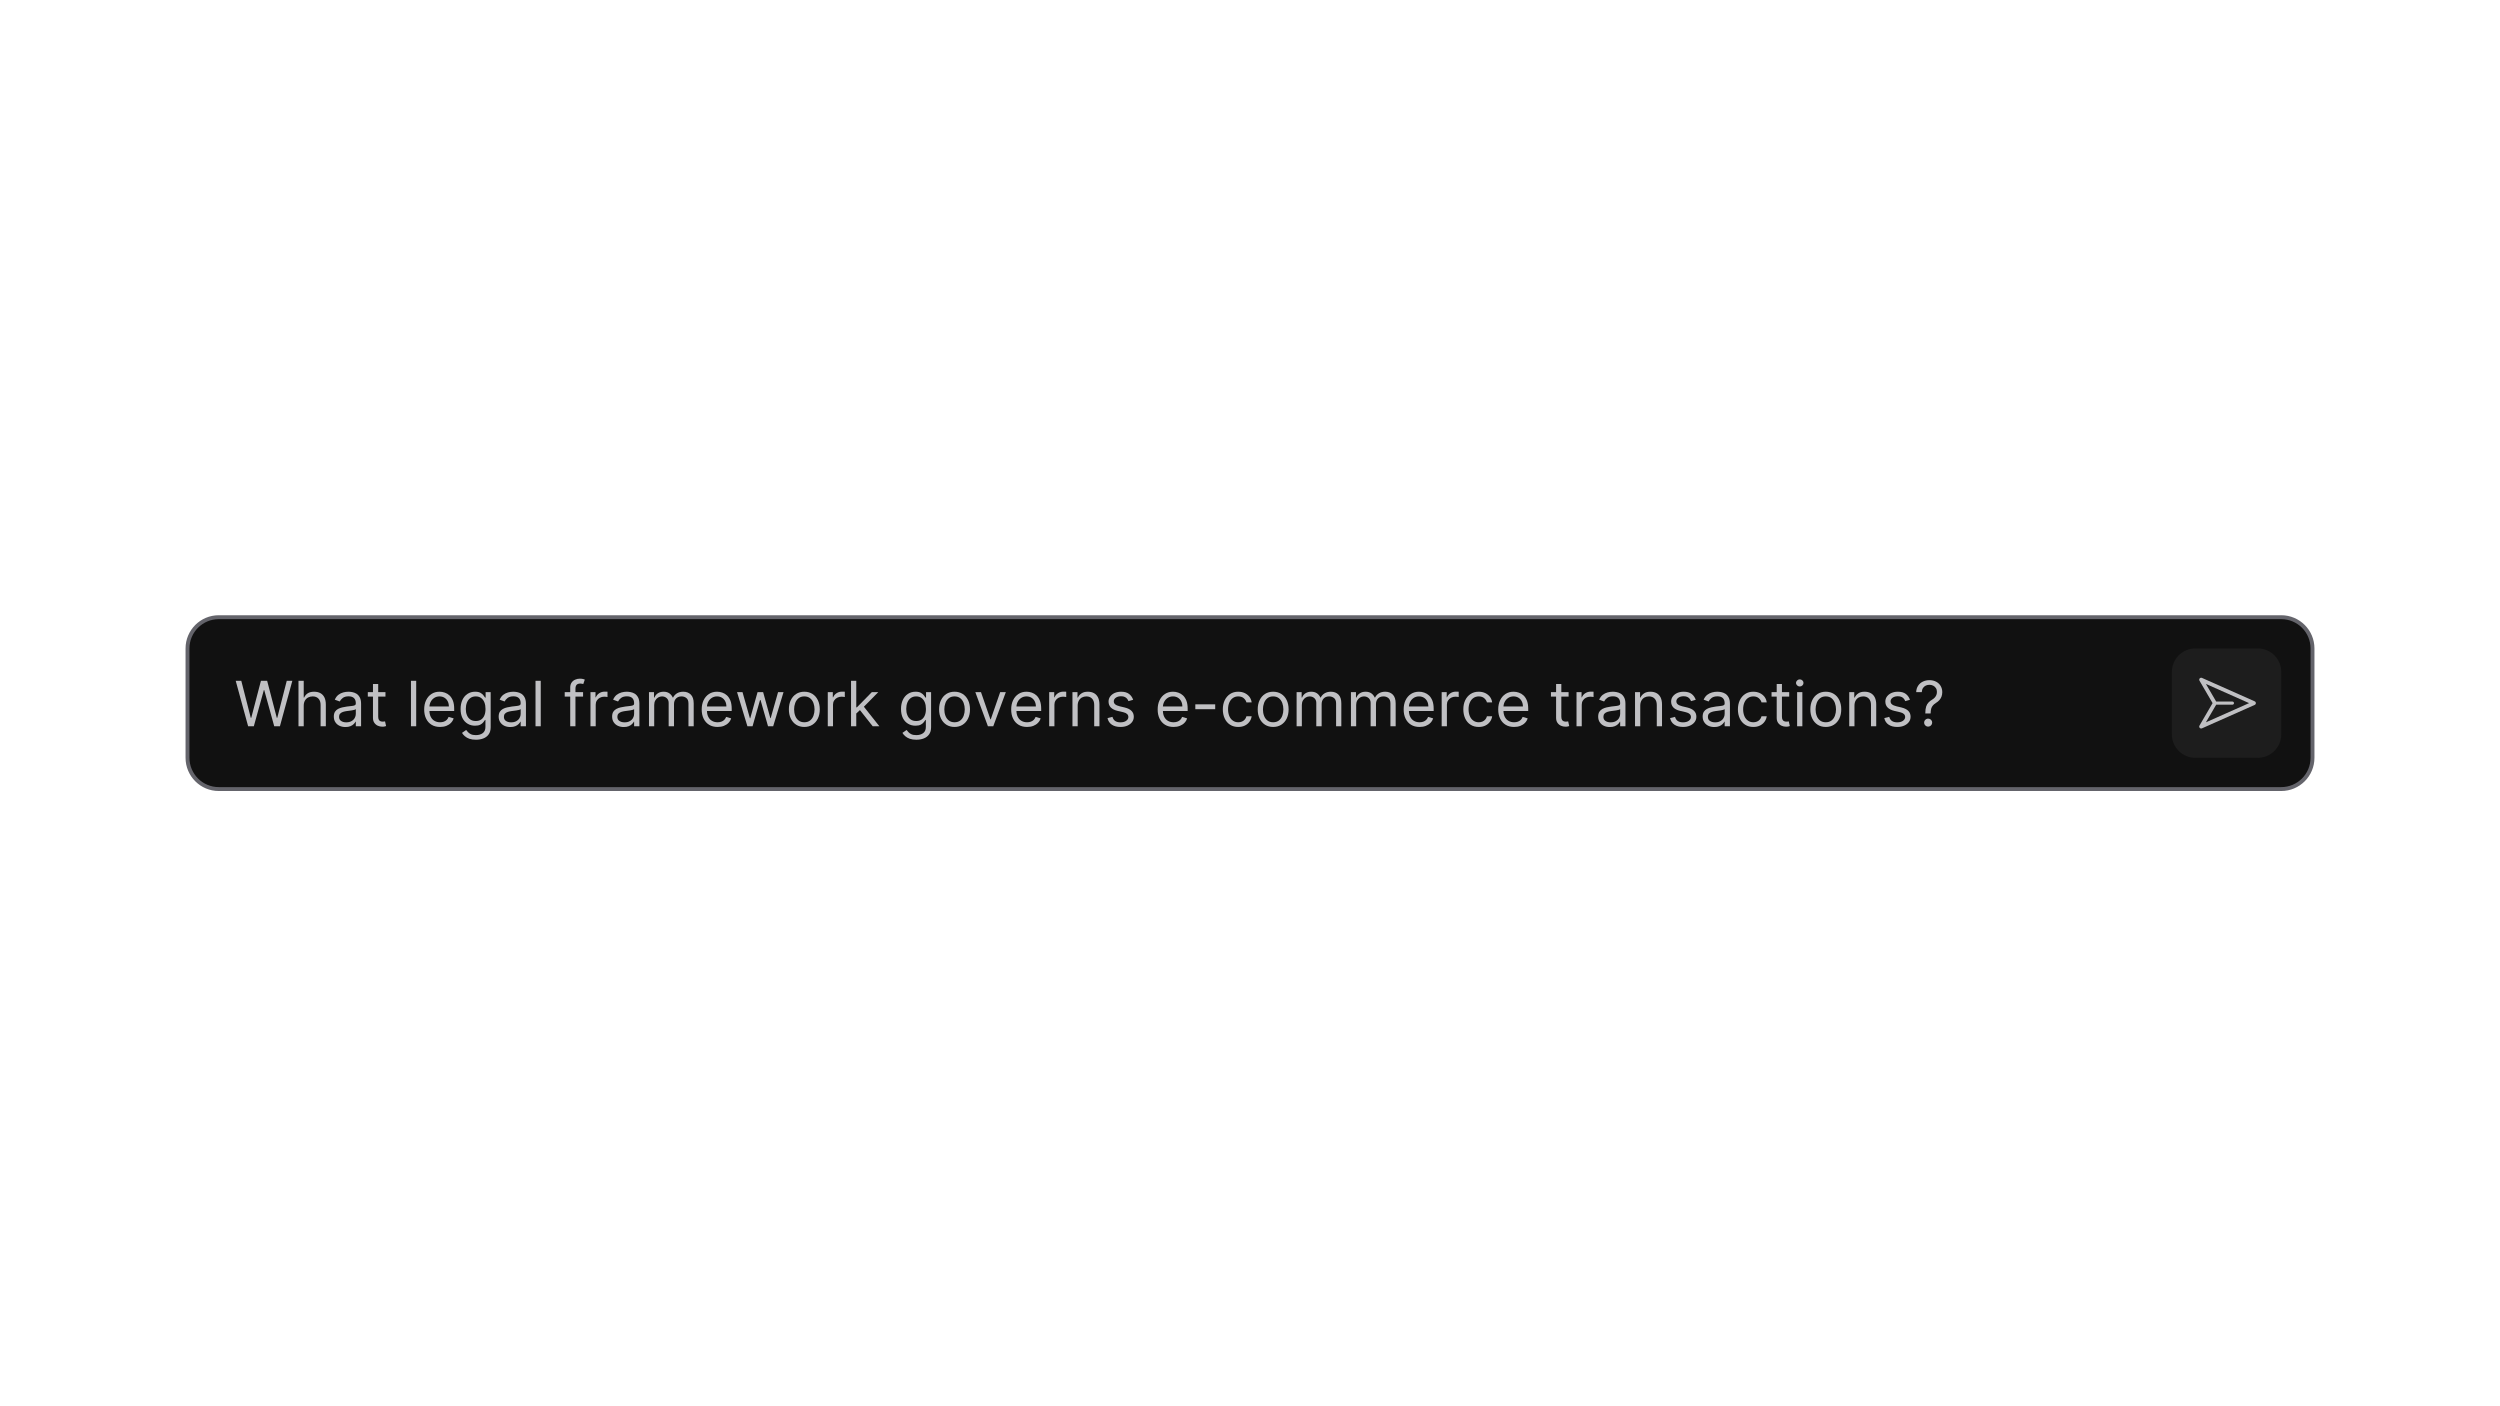 <svg xmlns="http://www.w3.org/2000/svg" xmlns:xlink="http://www.w3.org/1999/xlink" viewBox="0 0 640 360" width="640" height="360" preserveAspectRatio="xMidYMid meet" style="width: 100%; height: 100%; transform: translate3d(0px, 0px, 0px); content-visibility: visible;"><defs><clipPath id="__lottie_element_3096"><rect width="640" height="360" x="0" y="0"/></clipPath><clipPath id="__lottie_element_3101"><path d="M0,0 L1280,0 L1280,720 L0,720z"/></clipPath></defs><g clip-path="url(#__lottie_element_3096)"><g transform="matrix(1,0,0,1,320,180)" opacity="1" style="display: block;"><g opacity="1" transform="matrix(1,0,0,1,0,0)"><path fill="rgb(17,17,17)" fill-opacity="1" d=" M272,-14 C272,-14 272,14 272,14 C272,18.415 268.415,22 264,22 C264,22 -264,22 -264,22 C-268.415,22 -272,18.415 -272,14 C-272,14 -272,-14 -272,-14 C-272,-18.415 -268.415,-22 -264,-22 C-264,-22 264,-22 264,-22 C268.415,-22 272,-18.415 272,-14z"/><path stroke-linecap="butt" stroke-linejoin="miter" fill-opacity="0" stroke-miterlimit="4" stroke="rgb(100,100,107)" stroke-opacity="1" stroke-width="1" d=" M272,-14 C272,-14 272,14 272,14 C272,18.415 268.415,22 264,22 C264,22 -264,22 -264,22 C-268.415,22 -272,18.415 -272,14 C-272,14 -272,-14 -272,-14 C-272,-18.415 -268.415,-22 -264,-22 C-264,-22 264,-22 264,-22 C268.415,-22 272,-18.415 272,-14z"/></g></g><g clip-path="url(#__lottie_element_3101)" transform="matrix(1,0,0,1,121,-180)" opacity="1" style="display: block;"><g transform="matrix(1,0,0,1,380.5,360)" opacity="0.8" style="display: none;"><g opacity="1" transform="matrix(1,0,0,1,0,0)"><path fill="rgb(44,115,192)" fill-opacity="1" d=" M0.5,-12 C0.5,-12 0.5,12 0.5,12 C0.5,12 -0.5,12 -0.5,12 C-0.5,12 -0.5,-12 -0.5,-12 C-0.5,-12 0.5,-12 0.5,-12z"/></g></g><g transform="matrix(1,0,0,1,380.5,360)" opacity="0.8" style="display: none;"><g opacity="1" transform="matrix(1,0,0,1,0,0)"><path fill="rgb(44,115,192)" fill-opacity="1" d=" M0.5,-12 C0.5,-12 0.5,12 0.5,12 C0.5,12 -0.5,12 -0.5,12 C-0.5,12 -0.5,-12 -0.5,-12 C-0.5,-12 0.5,-12 0.5,-12z"/></g></g><g transform="matrix(1,0,0,1,380.5,360)" opacity="0.8" style="display: none;"><g opacity="1" transform="matrix(1,0,0,1,0,0)"><path fill="rgb(44,115,192)" fill-opacity="1" d=" M0.5,-12 C0.5,-12 0.5,12 0.5,12 C0.5,12 -0.5,12 -0.5,12 C-0.5,12 -0.5,-12 -0.5,-12 C-0.5,-12 0.5,-12 0.5,-12z"/></g></g></g><g transform="matrix(1,0,0,1,196,186.284)" opacity="1" fill="rgb(192,192,195)" font-size="16" font-family="Inter" font-style="normal" font-weight="400" aria-label="What legal framework governs e-commerce transactions?" style="display: block;"><g stroke-linecap="butt" stroke-linejoin="round" stroke-miterlimit="4" transform="matrix(1,0,0,1,-136,-0.364)" opacity="1" style="display: inherit;"><g><g transform="matrix(1,0,0,1,0,0)" opacity="1" style="display: block;"><path d=" M4.98,0 C4.98,0 7.55,-9.27 7.55,-9.27 C7.55,-9.27 7.64,-9.27 7.64,-9.27 C7.64,-9.27 10.2,0 10.2,0 C10.2,0 11.66,0 11.66,0 C11.66,0 14.84,-11.64 14.84,-11.64 C14.84,-11.64 13.41,-11.64 13.41,-11.64 C13.41,-11.64 10.98,-2.16 10.98,-2.16 C10.98,-2.16 10.86,-2.16 10.86,-2.16 C10.86,-2.16 8.39,-11.64 8.39,-11.64 C8.39,-11.64 6.8,-11.64 6.8,-11.64 C6.8,-11.64 4.32,-2.16 4.32,-2.16 C4.32,-2.16 4.2,-2.16 4.2,-2.16 C4.2,-2.16 1.77,-11.64 1.77,-11.64 C1.77,-11.64 0.34,-11.64 0.34,-11.64 C0.34,-11.64 3.52,0 3.52,0 C3.52,0 4.98,0 4.98,0z"/><g opacity="1" transform="matrix(0.16,0,0,0.16,0,0)"/></g></g></g><g stroke-linecap="butt" stroke-linejoin="round" stroke-miterlimit="4" transform="matrix(1,0,0,1,-120.818,-0.364)" opacity="1" style="display: inherit;"><g><g transform="matrix(1,0,0,1,0,0)" opacity="1" style="display: block;"><path d=" M2.87,-6.55 C3.07,-6.9 3.34,-7.17 3.68,-7.36 C4.03,-7.54 4.42,-7.64 4.86,-7.64 C5.5,-7.64 5.99,-7.45 6.35,-7.07 C6.71,-6.68 6.89,-6.15 6.89,-5.45 C6.89,-5.45 6.89,0 6.89,0 C6.89,0 8.23,0 8.23,0 C8.23,0 8.23,-5.55 8.23,-5.55 C8.23,-6.3 8.1,-6.91 7.86,-7.4 C7.61,-7.89 7.26,-8.25 6.81,-8.49 C6.37,-8.72 5.84,-8.84 5.25,-8.84 C4.56,-8.84 4.02,-8.71 3.61,-8.44 C3.19,-8.17 2.89,-7.81 2.68,-7.36 C2.68,-7.36 2.57,-7.36 2.57,-7.36 C2.57,-7.36 2.57,-11.64 2.57,-11.64 C2.57,-11.64 1.23,-11.64 1.23,-11.64 C1.23,-11.64 1.23,0 1.23,0 C1.23,0 2.57,0 2.57,0 C2.57,0 2.57,-5.25 2.57,-5.25 C2.57,-5.76 2.67,-6.19 2.87,-6.55z"/><g opacity="1" transform="matrix(0.16,0,0,0.16,0,0)"/></g></g></g><g stroke-linecap="butt" stroke-linejoin="round" stroke-miterlimit="4" transform="matrix(1,0,0,1,-111.363,-0.364)" opacity="1" style="display: inherit;"><g><g transform="matrix(1,0,0,1,0,0)" opacity="1" style="display: block;"><path d=" M2.68,-1.36 C2.33,-1.59 2.16,-1.94 2.16,-2.41 C2.16,-2.75 2.25,-3.02 2.43,-3.22 C2.62,-3.42 2.86,-3.57 3.16,-3.67 C3.46,-3.77 3.79,-3.84 4.14,-3.89 C4.28,-3.91 4.47,-3.93 4.7,-3.96 C4.93,-3.99 5.18,-4.02 5.42,-4.06 C5.67,-4.1 5.89,-4.15 6.08,-4.2 C6.27,-4.26 6.4,-4.32 6.45,-4.39 C6.45,-4.39 6.45,-3.16 6.45,-3.16 C6.45,-2.8 6.36,-2.45 6.17,-2.12 C5.99,-1.79 5.71,-1.52 5.34,-1.31 C4.98,-1.1 4.53,-1 4,-1 C3.47,-1 3.03,-1.12 2.68,-1.36z M5.09,-0.02 C5.44,-0.17 5.72,-0.36 5.93,-0.57 C6.14,-0.79 6.3,-0.99 6.39,-1.18 C6.39,-1.18 6.45,-1.18 6.45,-1.18 C6.45,-1.18 6.45,0 6.45,0 C6.45,0 7.8,0 7.8,0 C7.8,0 7.8,-5.75 7.8,-5.75 C7.8,-6.44 7.68,-7 7.45,-7.41 C7.23,-7.82 6.94,-8.13 6.6,-8.34 C6.26,-8.54 5.9,-8.68 5.54,-8.74 C5.17,-8.81 4.85,-8.84 4.57,-8.84 C4.13,-8.84 3.68,-8.78 3.23,-8.66 C2.78,-8.54 2.36,-8.33 1.98,-8.04 C1.6,-7.74 1.3,-7.33 1.07,-6.8 C1.07,-6.8 2.34,-6.34 2.34,-6.34 C2.49,-6.66 2.74,-6.96 3.11,-7.24 C3.47,-7.52 3.97,-7.66 4.61,-7.66 C5.23,-7.66 5.69,-7.5 6,-7.19 C6.3,-6.88 6.45,-6.45 6.45,-5.89 C6.45,-5.89 6.45,-5.84 6.45,-5.84 C6.45,-5.63 6.38,-5.47 6.22,-5.39 C6.07,-5.3 5.83,-5.24 5.5,-5.2 C5.17,-5.17 4.73,-5.11 4.2,-5.05 C3.8,-4.99 3.4,-4.92 3,-4.83 C2.6,-4.74 2.23,-4.61 1.9,-4.43 C1.57,-4.25 1.31,-4.01 1.11,-3.7 C0.92,-3.38 0.82,-2.98 0.82,-2.48 C0.82,-1.91 0.95,-1.43 1.22,-1.03 C1.48,-0.63 1.84,-0.32 2.29,-0.11 C2.74,0.1 3.24,0.2 3.8,0.2 C4.3,0.2 4.73,0.13 5.09,-0.02z"/><g opacity="1" transform="matrix(0.16,0,0,0.16,0,0)"/></g></g></g><g stroke-linecap="butt" stroke-linejoin="round" stroke-miterlimit="4" transform="matrix(1,0,0,1,-102.341,-0.364)" opacity="1" style="display: inherit;"><g><g transform="matrix(1,0,0,1,0,0)" opacity="1" style="display: block;"><path d=" M1.82,-2.14 C1.82,-1.63 1.94,-1.21 2.17,-0.88 C2.41,-0.54 2.71,-0.29 3.07,-0.13 C3.43,0.03 3.8,0.11 4.18,0.11 C4.43,0.11 4.64,0.1 4.8,0.06 C4.96,0.02 5.09,-0.01 5.18,-0.05 C5.18,-0.05 4.91,-1.25 4.91,-1.25 C4.85,-1.24 4.78,-1.22 4.68,-1.21 C4.59,-1.19 4.47,-1.18 4.32,-1.18 C4.12,-1.18 3.93,-1.21 3.76,-1.28 C3.58,-1.34 3.44,-1.46 3.33,-1.65 C3.21,-1.84 3.16,-2.12 3.16,-2.5 C3.16,-2.5 3.16,-10.82 3.16,-10.82 C3.16,-10.82 1.82,-10.82 1.82,-10.82 C1.82,-10.82 1.82,-2.14 1.82,-2.14z M0.5,-8.73 C0.5,-8.73 0.5,-7.59 0.5,-7.59 C0.5,-7.59 5.02,-7.59 5.02,-7.59 C5.02,-7.59 5.02,-8.73 5.02,-8.73 C5.02,-8.73 0.5,-8.73 0.5,-8.73z"/><g opacity="1" transform="matrix(0.16,0,0,0.16,0,0)"/></g></g></g><g stroke-linecap="butt" stroke-linejoin="round" stroke-miterlimit="4" transform="matrix(1,0,0,1,-96.523,-0.364)" opacity="1" style="display: inherit;"><g><g style="display: none;"/></g></g><g stroke-linecap="butt" stroke-linejoin="round" stroke-miterlimit="4" transform="matrix(1,0,0,1,-92.024,-0.364)" opacity="1" style="display: inherit;"><g><g transform="matrix(1,0,0,1,0,0)" opacity="1" style="display: block;"><path d=" M1.23,-11.64 C1.23,-11.64 1.23,0 1.23,0 C1.23,0 2.57,0 2.57,0 C2.57,0 2.57,-11.64 2.57,-11.64 C2.57,-11.64 1.23,-11.64 1.23,-11.64z"/><g opacity="1" transform="matrix(0.16,0,0,0.16,0,0)"/></g></g></g><g stroke-linecap="butt" stroke-linejoin="round" stroke-miterlimit="4" transform="matrix(1,0,0,1,-88.229,-0.364)" opacity="1" style="display: inherit;"><g><g transform="matrix(1,0,0,1,0,0)" opacity="1" style="display: block;"><path d=" M6.48,-0.09 C6.96,-0.28 7.35,-0.53 7.68,-0.87 C8,-1.2 8.23,-1.58 8.36,-2.02 C8.36,-2.02 7.07,-2.39 7.07,-2.39 C6.95,-2.08 6.79,-1.83 6.59,-1.63 C6.38,-1.43 6.13,-1.27 5.84,-1.17 C5.56,-1.07 5.24,-1.02 4.89,-1.02 C4.34,-1.02 3.87,-1.14 3.46,-1.38 C3.05,-1.61 2.73,-1.96 2.5,-2.42 C2.27,-2.87 2.16,-3.43 2.16,-4.09 C2.16,-4.09 2.16,-4.86 2.16,-4.86 C2.16,-5.34 2.26,-5.8 2.47,-6.22 C2.68,-6.64 2.98,-6.98 3.37,-7.24 C3.75,-7.5 4.22,-7.64 4.75,-7.64 C5.23,-7.64 5.66,-7.52 6.01,-7.3 C6.37,-7.08 6.65,-6.77 6.84,-6.39 C7.04,-6 7.14,-5.56 7.14,-5.07 C7.14,-5.07 1.77,-5.07 1.77,-5.07 C1.77,-5.07 1.77,-3.91 1.77,-3.91 C1.77,-3.91 8.5,-3.91 8.5,-3.91 C8.5,-3.91 8.5,-4.48 8.5,-4.48 C8.5,-5.29 8.39,-5.98 8.18,-6.53 C7.96,-7.09 7.67,-7.54 7.31,-7.88 C6.94,-8.22 6.54,-8.46 6.1,-8.61 C5.65,-8.77 5.2,-8.84 4.75,-8.84 C3.96,-8.84 3.27,-8.65 2.68,-8.26 C2.1,-7.88 1.64,-7.35 1.31,-6.66 C0.98,-5.98 0.82,-5.19 0.82,-4.3 C0.82,-3.4 0.98,-2.62 1.31,-1.95 C1.64,-1.27 2.11,-0.75 2.71,-0.38 C3.32,0 4.05,0.18 4.89,0.18 C5.48,0.18 6.01,0.09 6.48,-0.09z"/><g opacity="1" transform="matrix(0.16,0,0,0.16,0,0)"/></g></g></g><g stroke-linecap="butt" stroke-linejoin="round" stroke-miterlimit="4" transform="matrix(1,0,0,1,-78.91,-0.364)" opacity="1" style="display: inherit;"><g><g transform="matrix(1,0,0,1,0,0)" opacity="1" style="display: block;"><path d=" M3.3,-1.74 C2.92,-2 2.64,-2.36 2.45,-2.83 C2.25,-3.29 2.16,-3.83 2.16,-4.43 C2.16,-5.02 2.25,-5.56 2.44,-6.05 C2.63,-6.53 2.91,-6.92 3.29,-7.2 C3.66,-7.49 4.14,-7.64 4.7,-7.64 C5.25,-7.64 5.71,-7.5 6.08,-7.23 C6.45,-6.95 6.73,-6.58 6.92,-6.1 C7.11,-5.62 7.2,-5.06 7.2,-4.43 C7.2,-3.79 7.11,-3.23 6.91,-2.77 C6.72,-2.31 6.44,-1.96 6.07,-1.71 C5.7,-1.46 5.24,-1.34 4.7,-1.34 C4.14,-1.34 3.68,-1.47 3.3,-1.74z M6.65,3.12 C7.22,2.9 7.68,2.55 8.01,2.08 C8.35,1.61 8.52,1 8.52,0.25 C8.52,0.25 8.52,-8.73 8.52,-8.73 C8.52,-8.73 7.23,-8.73 7.23,-8.73 C7.23,-8.73 7.23,-7.34 7.23,-7.34 C7.23,-7.34 7.09,-7.34 7.09,-7.34 C6.99,-7.49 6.85,-7.69 6.67,-7.92 C6.49,-8.16 6.24,-8.37 5.9,-8.56 C5.57,-8.75 5.11,-8.84 4.55,-8.84 C3.81,-8.84 3.16,-8.66 2.6,-8.29 C2.04,-7.93 1.6,-7.41 1.29,-6.75 C0.98,-6.08 0.82,-5.3 0.82,-4.41 C0.82,-3.5 0.98,-2.73 1.3,-2.09 C1.63,-1.45 2.07,-0.97 2.63,-0.64 C3.19,-0.3 3.82,-0.14 4.52,-0.14 C5.09,-0.14 5.54,-0.23 5.88,-0.41 C6.21,-0.59 6.47,-0.79 6.65,-1.03 C6.83,-1.26 6.97,-1.45 7.07,-1.61 C7.07,-1.61 7.18,-1.61 7.18,-1.61 C7.18,-1.61 7.18,0.16 7.18,0.16 C7.18,0.89 6.95,1.42 6.49,1.76 C6.04,2.1 5.45,2.27 4.75,2.27 C4.22,2.27 3.8,2.2 3.47,2.04 C3.15,1.89 2.9,1.71 2.71,1.5 C2.52,1.3 2.37,1.11 2.25,0.95 C2.25,0.95 1.18,1.7 1.18,1.7 C1.36,2.01 1.61,2.29 1.92,2.56 C2.23,2.83 2.61,3.04 3.08,3.21 C3.55,3.37 4.1,3.45 4.75,3.45 C5.45,3.45 6.08,3.34 6.65,3.12z"/><g opacity="1" transform="matrix(0.16,0,0,0.16,0,0)"/></g></g></g><g stroke-linecap="butt" stroke-linejoin="round" stroke-miterlimit="4" transform="matrix(1,0,0,1,-69.16,-0.364)" opacity="1" style="display: inherit;"><g><g transform="matrix(1,0,0,1,0,0)" opacity="1" style="display: block;"><path d=" M2.68,-1.36 C2.33,-1.59 2.16,-1.94 2.16,-2.41 C2.16,-2.75 2.25,-3.02 2.43,-3.22 C2.62,-3.42 2.86,-3.57 3.16,-3.67 C3.46,-3.77 3.79,-3.84 4.14,-3.89 C4.28,-3.91 4.47,-3.93 4.7,-3.96 C4.93,-3.99 5.18,-4.02 5.42,-4.06 C5.67,-4.1 5.89,-4.15 6.08,-4.2 C6.27,-4.26 6.4,-4.32 6.45,-4.39 C6.45,-4.39 6.45,-3.16 6.45,-3.16 C6.45,-2.8 6.36,-2.45 6.17,-2.12 C5.99,-1.79 5.71,-1.52 5.34,-1.31 C4.98,-1.1 4.53,-1 4,-1 C3.47,-1 3.03,-1.12 2.68,-1.36z M5.09,-0.02 C5.44,-0.17 5.72,-0.36 5.93,-0.57 C6.14,-0.79 6.3,-0.99 6.39,-1.18 C6.39,-1.18 6.45,-1.18 6.45,-1.18 C6.45,-1.18 6.45,0 6.45,0 C6.45,0 7.8,0 7.8,0 C7.8,0 7.8,-5.75 7.8,-5.75 C7.8,-6.44 7.68,-7 7.45,-7.41 C7.23,-7.82 6.94,-8.13 6.6,-8.34 C6.26,-8.54 5.9,-8.68 5.54,-8.74 C5.17,-8.81 4.85,-8.84 4.57,-8.84 C4.13,-8.84 3.68,-8.78 3.23,-8.66 C2.78,-8.54 2.36,-8.33 1.98,-8.04 C1.6,-7.74 1.3,-7.33 1.07,-6.8 C1.07,-6.8 2.34,-6.34 2.34,-6.34 C2.49,-6.66 2.74,-6.96 3.11,-7.24 C3.47,-7.52 3.97,-7.66 4.61,-7.66 C5.23,-7.66 5.69,-7.5 6,-7.19 C6.3,-6.88 6.45,-6.45 6.45,-5.89 C6.45,-5.89 6.45,-5.84 6.45,-5.84 C6.45,-5.63 6.38,-5.47 6.22,-5.39 C6.07,-5.3 5.83,-5.24 5.5,-5.2 C5.17,-5.17 4.73,-5.11 4.2,-5.05 C3.8,-4.99 3.4,-4.92 3,-4.83 C2.6,-4.74 2.23,-4.61 1.9,-4.43 C1.57,-4.25 1.31,-4.01 1.11,-3.7 C0.92,-3.38 0.82,-2.98 0.82,-2.48 C0.82,-1.91 0.95,-1.43 1.22,-1.03 C1.48,-0.63 1.84,-0.32 2.29,-0.11 C2.74,0.1 3.24,0.2 3.8,0.2 C4.3,0.2 4.73,0.13 5.09,-0.02z"/><g opacity="1" transform="matrix(0.16,0,0,0.16,0,0)"/></g></g></g><g stroke-linecap="butt" stroke-linejoin="round" stroke-miterlimit="4" transform="matrix(1,0,0,1,-60.138,-0.364)" opacity="1" style="display: inherit;"><g><g transform="matrix(1,0,0,1,0,0)" opacity="1" style="display: block;"><path d=" M1.23,-11.64 C1.23,-11.64 1.23,0 1.23,0 C1.23,0 2.57,0 2.57,0 C2.57,0 2.57,-11.64 2.57,-11.64 C2.57,-11.64 1.23,-11.64 1.23,-11.64z"/><g opacity="1" transform="matrix(0.16,0,0,0.16,0,0)"/></g></g></g><g stroke-linecap="butt" stroke-linejoin="round" stroke-miterlimit="4" transform="matrix(1,0,0,1,-56.342,-0.364)" opacity="1" style="display: inherit;"><g><g style="display: none;"/></g></g><g stroke-linecap="butt" stroke-linejoin="round" stroke-miterlimit="4" transform="matrix(1,0,0,1,-51.843,-0.364)" opacity="1" style="display: inherit;"><g><g transform="matrix(1,0,0,1,0,0)" opacity="1" style="display: block;"><path d=" M3.16,0 C3.16,0 3.16,-9.61 3.16,-9.61 C3.16,-10.05 3.26,-10.37 3.45,-10.6 C3.65,-10.82 3.97,-10.93 4.41,-10.93 C4.6,-10.93 4.76,-10.91 4.88,-10.88 C5,-10.85 5.09,-10.82 5.16,-10.8 C5.16,-10.8 5.55,-11.95 5.55,-11.95 C5.44,-12 5.29,-12.05 5.08,-12.1 C4.87,-12.16 4.6,-12.18 4.27,-12.18 C3.86,-12.18 3.46,-12.1 3.09,-11.93 C2.71,-11.77 2.41,-11.52 2.17,-11.18 C1.94,-10.85 1.82,-10.43 1.82,-9.93 C1.82,-9.93 1.82,0 1.82,0 C1.82,0 3.16,0 3.16,0z M0.41,-8.73 C0.41,-8.73 0.41,-7.59 0.41,-7.59 C0.41,-7.59 5.11,-7.59 5.11,-7.59 C5.11,-7.59 5.11,-8.73 5.11,-8.73 C5.11,-8.73 0.41,-8.73 0.41,-8.73z"/><g opacity="1" transform="matrix(0.16,0,0,0.16,0,0)"/></g></g></g><g stroke-linecap="butt" stroke-linejoin="round" stroke-miterlimit="4" transform="matrix(1,0,0,1,-46.07,-0.364)" opacity="1" style="display: inherit;"><g><g transform="matrix(1,0,0,1,0,0)" opacity="1" style="display: block;"><path d=" M2.57,0 C2.57,0 2.57,-5.52 2.57,-5.52 C2.57,-5.92 2.66,-6.27 2.86,-6.58 C3.05,-6.89 3.31,-7.13 3.64,-7.3 C3.97,-7.48 4.35,-7.57 4.77,-7.57 C4.95,-7.57 5.12,-7.56 5.28,-7.53 C5.44,-7.51 5.55,-7.49 5.59,-7.48 C5.59,-7.48 5.59,-8.84 5.59,-8.84 C5.52,-8.85 5.4,-8.85 5.26,-8.86 C5.11,-8.86 4.98,-8.86 4.89,-8.86 C4.36,-8.86 3.89,-8.73 3.48,-8.46 C3.06,-8.19 2.77,-7.84 2.61,-7.41 C2.61,-7.41 2.52,-7.41 2.52,-7.41 C2.52,-7.41 2.52,-8.73 2.52,-8.73 C2.52,-8.73 1.23,-8.73 1.23,-8.73 C1.23,-8.73 1.23,0 1.23,0 C1.23,0 2.57,0 2.57,0z"/><g opacity="1" transform="matrix(0.16,0,0,0.16,0,0)"/></g></g></g><g stroke-linecap="butt" stroke-linejoin="round" stroke-miterlimit="4" transform="matrix(1,0,0,1,-40.115,-0.364)" opacity="1" style="display: inherit;"><g><g transform="matrix(1,0,0,1,0,0)" opacity="1" style="display: block;"><path d=" M2.68,-1.36 C2.33,-1.59 2.16,-1.94 2.16,-2.41 C2.16,-2.75 2.25,-3.02 2.43,-3.22 C2.62,-3.42 2.86,-3.57 3.16,-3.67 C3.46,-3.77 3.79,-3.84 4.14,-3.89 C4.28,-3.91 4.47,-3.93 4.7,-3.96 C4.93,-3.99 5.18,-4.02 5.42,-4.06 C5.67,-4.1 5.89,-4.15 6.08,-4.2 C6.27,-4.26 6.4,-4.32 6.45,-4.39 C6.45,-4.39 6.45,-3.16 6.45,-3.16 C6.45,-2.8 6.36,-2.45 6.17,-2.12 C5.99,-1.79 5.71,-1.52 5.34,-1.31 C4.98,-1.1 4.53,-1 4,-1 C3.47,-1 3.03,-1.12 2.68,-1.36z M5.09,-0.02 C5.44,-0.17 5.72,-0.36 5.93,-0.57 C6.14,-0.79 6.3,-0.99 6.39,-1.18 C6.39,-1.18 6.45,-1.18 6.45,-1.18 C6.45,-1.18 6.45,0 6.45,0 C6.45,0 7.8,0 7.8,0 C7.8,0 7.8,-5.75 7.8,-5.75 C7.8,-6.44 7.68,-7 7.45,-7.41 C7.23,-7.82 6.94,-8.13 6.6,-8.34 C6.26,-8.54 5.9,-8.68 5.54,-8.74 C5.17,-8.81 4.85,-8.84 4.57,-8.84 C4.13,-8.84 3.68,-8.78 3.23,-8.66 C2.78,-8.54 2.36,-8.33 1.98,-8.04 C1.6,-7.74 1.3,-7.33 1.07,-6.8 C1.07,-6.8 2.34,-6.34 2.34,-6.34 C2.49,-6.66 2.74,-6.96 3.11,-7.24 C3.47,-7.52 3.97,-7.66 4.61,-7.66 C5.23,-7.66 5.69,-7.5 6,-7.19 C6.3,-6.88 6.45,-6.45 6.45,-5.89 C6.45,-5.89 6.45,-5.84 6.45,-5.84 C6.45,-5.63 6.38,-5.47 6.22,-5.39 C6.07,-5.3 5.83,-5.24 5.5,-5.2 C5.17,-5.17 4.73,-5.11 4.2,-5.05 C3.8,-4.99 3.4,-4.92 3,-4.83 C2.6,-4.74 2.23,-4.61 1.9,-4.43 C1.57,-4.25 1.31,-4.01 1.11,-3.7 C0.92,-3.38 0.82,-2.98 0.82,-2.48 C0.82,-1.91 0.95,-1.43 1.22,-1.03 C1.48,-0.63 1.84,-0.32 2.29,-0.11 C2.74,0.1 3.24,0.2 3.8,0.2 C4.3,0.2 4.73,0.13 5.09,-0.02z"/><g opacity="1" transform="matrix(0.16,0,0,0.16,0,0)"/></g></g></g><g stroke-linecap="butt" stroke-linejoin="round" stroke-miterlimit="4" transform="matrix(1,0,0,1,-31.093,-0.364)" opacity="1" style="display: inherit;"><g><g transform="matrix(1,0,0,1,0,0)" opacity="1" style="display: block;"><path d=" M2.57,0 C2.57,0 2.57,-5.45 2.57,-5.45 C2.57,-5.88 2.66,-6.26 2.84,-6.59 C3.03,-6.92 3.27,-7.17 3.57,-7.36 C3.87,-7.54 4.2,-7.64 4.55,-7.64 C5.05,-7.64 5.47,-7.48 5.79,-7.18 C6.11,-6.87 6.27,-6.47 6.27,-5.98 C6.27,-5.98 6.27,0 6.27,0 C6.27,0 7.64,0 7.64,0 C7.64,0 7.64,-5.68 7.64,-5.68 C7.64,-6.25 7.8,-6.71 8.14,-7.08 C8.48,-7.45 8.95,-7.64 9.57,-7.64 C10.05,-7.64 10.46,-7.5 10.81,-7.22 C11.16,-6.95 11.34,-6.48 11.34,-5.84 C11.34,-5.84 11.34,0 11.34,0 C11.34,0 12.68,0 12.68,0 C12.68,0 12.68,-5.84 12.68,-5.84 C12.68,-6.87 12.43,-7.62 11.94,-8.11 C11.44,-8.6 10.8,-8.84 10.02,-8.84 C9.4,-8.84 8.86,-8.71 8.41,-8.44 C7.97,-8.17 7.63,-7.81 7.41,-7.36 C7.41,-7.36 7.32,-7.36 7.32,-7.36 C7.1,-7.83 6.8,-8.19 6.42,-8.45 C6.03,-8.71 5.55,-8.84 4.98,-8.84 C4.41,-8.84 3.92,-8.71 3.52,-8.45 C3.11,-8.19 2.82,-7.83 2.64,-7.36 C2.64,-7.36 2.52,-7.36 2.52,-7.36 C2.52,-7.36 2.52,-8.73 2.52,-8.73 C2.52,-8.73 1.23,-8.73 1.23,-8.73 C1.23,-8.73 1.23,0 1.23,0 C1.23,0 2.57,0 2.57,0z"/><g opacity="1" transform="matrix(0.16,0,0,0.16,0,0)"/></g></g></g><g stroke-linecap="butt" stroke-linejoin="round" stroke-miterlimit="4" transform="matrix(1,0,0,1,-17.184,-0.364)" opacity="1" style="display: inherit;"><g><g transform="matrix(1,0,0,1,0,0)" opacity="1" style="display: block;"><path d=" M6.48,-0.09 C6.96,-0.28 7.35,-0.53 7.68,-0.87 C8,-1.2 8.23,-1.58 8.36,-2.02 C8.36,-2.02 7.07,-2.39 7.07,-2.39 C6.95,-2.08 6.79,-1.83 6.59,-1.63 C6.38,-1.43 6.13,-1.27 5.84,-1.17 C5.56,-1.07 5.24,-1.02 4.89,-1.02 C4.34,-1.02 3.87,-1.14 3.46,-1.38 C3.05,-1.61 2.73,-1.96 2.5,-2.42 C2.27,-2.87 2.16,-3.43 2.16,-4.09 C2.16,-4.09 2.16,-4.86 2.16,-4.86 C2.16,-5.34 2.26,-5.8 2.47,-6.22 C2.68,-6.64 2.98,-6.98 3.37,-7.24 C3.75,-7.5 4.22,-7.64 4.75,-7.64 C5.23,-7.64 5.66,-7.52 6.01,-7.3 C6.37,-7.08 6.65,-6.77 6.84,-6.39 C7.04,-6 7.14,-5.56 7.14,-5.07 C7.14,-5.07 1.77,-5.07 1.77,-5.07 C1.77,-5.07 1.77,-3.91 1.77,-3.91 C1.77,-3.91 8.5,-3.91 8.5,-3.91 C8.5,-3.91 8.5,-4.48 8.5,-4.48 C8.5,-5.29 8.39,-5.98 8.18,-6.53 C7.96,-7.09 7.67,-7.54 7.31,-7.88 C6.94,-8.22 6.54,-8.46 6.1,-8.61 C5.65,-8.77 5.2,-8.84 4.75,-8.84 C3.96,-8.84 3.27,-8.65 2.68,-8.26 C2.1,-7.88 1.64,-7.35 1.31,-6.66 C0.98,-5.98 0.82,-5.19 0.82,-4.3 C0.82,-3.4 0.98,-2.62 1.31,-1.95 C1.64,-1.27 2.11,-0.75 2.71,-0.38 C3.32,0 4.05,0.18 4.89,0.18 C5.48,0.18 6.01,0.09 6.48,-0.09z"/><g opacity="1" transform="matrix(0.16,0,0,0.16,0,0)"/></g></g></g><g stroke-linecap="butt" stroke-linejoin="round" stroke-miterlimit="4" transform="matrix(1,0,0,1,-7.866,-0.364)" opacity="1" style="display: inherit;"><g><g transform="matrix(1,0,0,1,0,0)" opacity="1" style="display: block;"><path d=" M4.52,0 C4.52,0 6.43,-6.7 6.43,-6.7 C6.43,-6.7 6.57,-6.7 6.57,-6.7 C6.57,-6.7 8.48,0 8.48,0 C8.48,0 9.8,0 9.8,0 C9.8,0 12.45,-8.73 12.45,-8.73 C12.45,-8.73 11.05,-8.73 11.05,-8.73 C11.05,-8.73 9.16,-2.07 9.16,-2.07 C9.16,-2.07 9.07,-2.07 9.07,-2.07 C9.07,-2.07 7.23,-8.73 7.23,-8.73 C7.23,-8.73 5.8,-8.73 5.8,-8.73 C5.8,-8.73 3.93,-2.05 3.93,-2.05 C3.93,-2.05 3.84,-2.05 3.84,-2.05 C3.84,-2.05 1.95,-8.73 1.95,-8.73 C1.95,-8.73 0.55,-8.73 0.55,-8.73 C0.55,-8.73 3.2,0 3.2,0 C3.2,0 4.52,0 4.52,0z"/><g opacity="1" transform="matrix(0.16,0,0,0.16,0,0)"/></g></g></g><g stroke-linecap="butt" stroke-linejoin="round" stroke-miterlimit="4" transform="matrix(1,0,0,1,5.134,-0.364)" opacity="1" style="display: inherit;"><g><g transform="matrix(1,0,0,1,0,0)" opacity="1" style="display: block;"><path d=" M3.3,-1.48 C2.91,-1.79 2.62,-2.19 2.44,-2.69 C2.25,-3.19 2.16,-3.73 2.16,-4.32 C2.16,-4.9 2.25,-5.44 2.44,-5.95 C2.62,-6.45 2.91,-6.86 3.3,-7.17 C3.68,-7.48 4.17,-7.64 4.77,-7.64 C5.37,-7.64 5.86,-7.48 6.25,-7.17 C6.64,-6.86 6.92,-6.45 7.11,-5.95 C7.29,-5.44 7.39,-4.9 7.39,-4.32 C7.39,-3.73 7.29,-3.19 7.11,-2.69 C6.92,-2.19 6.64,-1.79 6.25,-1.48 C5.86,-1.18 5.37,-1.02 4.77,-1.02 C4.17,-1.02 3.68,-1.18 3.3,-1.48z M6.84,-0.38 C7.44,-0.76 7.9,-1.28 8.23,-1.95 C8.56,-2.63 8.73,-3.42 8.73,-4.32 C8.73,-5.23 8.56,-6.02 8.23,-6.7 C7.9,-7.38 7.44,-7.9 6.84,-8.28 C6.25,-8.65 5.56,-8.84 4.77,-8.84 C3.98,-8.84 3.29,-8.65 2.7,-8.28 C2.11,-7.9 1.65,-7.38 1.32,-6.7 C0.98,-6.02 0.82,-5.23 0.82,-4.32 C0.82,-3.42 0.98,-2.63 1.32,-1.95 C1.65,-1.28 2.11,-0.76 2.7,-0.38 C3.29,-0.01 3.98,0.18 4.77,0.18 C5.56,0.18 6.25,-0.01 6.84,-0.38z"/><g opacity="1" transform="matrix(0.16,0,0,0.16,0,0)"/></g></g></g><g stroke-linecap="butt" stroke-linejoin="round" stroke-miterlimit="4" transform="matrix(1,0,0,1,14.68,-0.364)" opacity="1" style="display: inherit;"><g><g transform="matrix(1,0,0,1,0,0)" opacity="1" style="display: block;"><path d=" M2.57,0 C2.57,0 2.57,-5.52 2.57,-5.52 C2.57,-5.92 2.66,-6.27 2.86,-6.58 C3.05,-6.89 3.31,-7.13 3.64,-7.3 C3.97,-7.48 4.35,-7.57 4.77,-7.57 C4.95,-7.57 5.12,-7.56 5.28,-7.53 C5.44,-7.51 5.55,-7.49 5.59,-7.48 C5.59,-7.48 5.59,-8.84 5.59,-8.84 C5.52,-8.85 5.4,-8.85 5.26,-8.86 C5.11,-8.86 4.98,-8.86 4.89,-8.86 C4.36,-8.86 3.89,-8.73 3.48,-8.46 C3.06,-8.19 2.77,-7.84 2.61,-7.41 C2.61,-7.41 2.52,-7.41 2.52,-7.41 C2.52,-7.41 2.52,-8.73 2.52,-8.73 C2.52,-8.73 1.23,-8.73 1.23,-8.73 C1.23,-8.73 1.23,0 1.23,0 C1.23,0 2.57,0 2.57,0z"/><g opacity="1" transform="matrix(0.16,0,0,0.16,0,0)"/></g></g></g><g stroke-linecap="butt" stroke-linejoin="round" stroke-miterlimit="4" transform="matrix(1,0,0,1,20.635,-0.364)" opacity="1" style="display: inherit;"><g><g transform="matrix(1,0,0,1,0,0)" opacity="1" style="display: block;"><path d=" M8.48,0 C8.48,0 4.32,-5.25 4.32,-5.25 C4.32,-5.25 3.36,-4.32 3.36,-4.32 C3.36,-4.32 6.77,0 6.77,0 C6.77,0 8.48,0 8.48,0z M2.57,0 C2.57,0 2.57,-11.64 2.57,-11.64 C2.57,-11.64 1.23,-11.64 1.23,-11.64 C1.23,-11.64 1.23,0 1.23,0 C1.23,0 2.57,0 2.57,0z M4.02,-4.61 C4.02,-4.61 4.14,-4.61 4.14,-4.61 C4.14,-4.61 8.2,-8.73 8.2,-8.73 C8.2,-8.73 6.55,-8.73 6.55,-8.73 C6.55,-8.73 2.73,-4.84 2.73,-4.84 C2.73,-4.84 2.45,-4.84 2.45,-4.84 C2.45,-4.84 2.48,-3.18 2.48,-3.18 C2.48,-3.18 4.02,-4.61 4.02,-4.61z"/><g opacity="1" transform="matrix(0.16,0,0,0.16,0,0)"/></g></g></g><g stroke-linecap="butt" stroke-linejoin="round" stroke-miterlimit="4" transform="matrix(1,0,0,1,29.339,-0.364)" opacity="1" style="display: inherit;"><g><g style="display: none;"/></g></g><g stroke-linecap="butt" stroke-linejoin="round" stroke-miterlimit="4" transform="matrix(1,0,0,1,33.838,-0.364)" opacity="1" style="display: inherit;"><g><g transform="matrix(1,0,0,1,0,0)" opacity="1" style="display: block;"><path d=" M3.3,-1.74 C2.92,-2 2.64,-2.36 2.45,-2.83 C2.25,-3.29 2.16,-3.83 2.16,-4.43 C2.16,-5.02 2.25,-5.56 2.44,-6.05 C2.63,-6.53 2.91,-6.92 3.29,-7.2 C3.66,-7.49 4.14,-7.64 4.7,-7.64 C5.25,-7.64 5.71,-7.5 6.08,-7.23 C6.45,-6.95 6.73,-6.58 6.92,-6.1 C7.11,-5.62 7.2,-5.06 7.2,-4.43 C7.2,-3.79 7.11,-3.23 6.91,-2.77 C6.72,-2.31 6.44,-1.96 6.07,-1.71 C5.7,-1.46 5.24,-1.34 4.7,-1.34 C4.14,-1.34 3.68,-1.47 3.3,-1.74z M6.65,3.12 C7.22,2.9 7.68,2.55 8.01,2.08 C8.35,1.61 8.52,1 8.52,0.25 C8.52,0.25 8.52,-8.73 8.52,-8.73 C8.52,-8.73 7.23,-8.73 7.23,-8.73 C7.23,-8.73 7.23,-7.34 7.23,-7.34 C7.23,-7.34 7.09,-7.34 7.09,-7.34 C6.99,-7.49 6.85,-7.69 6.67,-7.92 C6.49,-8.16 6.24,-8.37 5.9,-8.56 C5.57,-8.75 5.11,-8.84 4.55,-8.84 C3.81,-8.84 3.16,-8.66 2.6,-8.29 C2.04,-7.93 1.6,-7.41 1.29,-6.75 C0.98,-6.08 0.82,-5.3 0.82,-4.41 C0.82,-3.5 0.98,-2.73 1.3,-2.09 C1.63,-1.45 2.07,-0.97 2.63,-0.64 C3.19,-0.3 3.82,-0.14 4.52,-0.14 C5.09,-0.14 5.54,-0.23 5.88,-0.41 C6.21,-0.59 6.47,-0.79 6.65,-1.03 C6.83,-1.26 6.97,-1.45 7.07,-1.61 C7.07,-1.61 7.18,-1.61 7.18,-1.61 C7.18,-1.61 7.18,0.16 7.18,0.16 C7.18,0.89 6.95,1.42 6.49,1.76 C6.04,2.1 5.45,2.27 4.75,2.27 C4.22,2.27 3.8,2.2 3.47,2.04 C3.15,1.89 2.9,1.71 2.71,1.5 C2.52,1.3 2.37,1.11 2.25,0.95 C2.25,0.95 1.18,1.7 1.18,1.7 C1.36,2.01 1.61,2.29 1.92,2.56 C2.23,2.83 2.61,3.04 3.08,3.21 C3.55,3.37 4.1,3.45 4.75,3.45 C5.45,3.45 6.08,3.34 6.65,3.12z"/><g opacity="1" transform="matrix(0.16,0,0,0.16,0,0)"/></g></g></g><g stroke-linecap="butt" stroke-linejoin="round" stroke-miterlimit="4" transform="matrix(1,0,0,1,43.589,-0.364)" opacity="1" style="display: inherit;"><g><g transform="matrix(1,0,0,1,0,0)" opacity="1" style="display: block;"><path d=" M3.3,-1.48 C2.91,-1.79 2.62,-2.19 2.44,-2.69 C2.25,-3.19 2.16,-3.73 2.16,-4.32 C2.16,-4.9 2.25,-5.44 2.44,-5.95 C2.62,-6.45 2.91,-6.86 3.3,-7.17 C3.68,-7.48 4.17,-7.64 4.77,-7.64 C5.37,-7.64 5.86,-7.48 6.25,-7.17 C6.64,-6.86 6.92,-6.45 7.11,-5.95 C7.29,-5.44 7.39,-4.9 7.39,-4.32 C7.39,-3.73 7.29,-3.19 7.11,-2.69 C6.92,-2.19 6.64,-1.79 6.25,-1.48 C5.86,-1.18 5.37,-1.02 4.77,-1.02 C4.17,-1.02 3.68,-1.18 3.3,-1.48z M6.84,-0.38 C7.44,-0.76 7.9,-1.28 8.23,-1.95 C8.56,-2.63 8.73,-3.42 8.73,-4.32 C8.73,-5.23 8.56,-6.02 8.23,-6.7 C7.9,-7.38 7.44,-7.9 6.84,-8.28 C6.25,-8.65 5.56,-8.84 4.77,-8.84 C3.98,-8.84 3.29,-8.65 2.7,-8.28 C2.11,-7.9 1.65,-7.38 1.32,-6.7 C0.98,-6.02 0.82,-5.23 0.82,-4.32 C0.82,-3.42 0.98,-2.63 1.32,-1.95 C1.65,-1.28 2.11,-0.76 2.7,-0.38 C3.29,-0.01 3.98,0.18 4.77,0.18 C5.56,0.18 6.25,-0.01 6.84,-0.38z"/><g opacity="1" transform="matrix(0.16,0,0,0.16,0,0)"/></g></g></g><g stroke-linecap="butt" stroke-linejoin="round" stroke-miterlimit="4" transform="matrix(1,0,0,1,53.134,-0.364)" opacity="1" style="display: inherit;"><g><g transform="matrix(1,0,0,1,0,0)" opacity="1" style="display: block;"><path d=" M6.91,-8.73 C6.91,-8.73 4.5,-1.77 4.5,-1.77 C4.5,-1.77 4.41,-1.77 4.41,-1.77 C4.41,-1.77 2,-8.73 2,-8.73 C2,-8.73 0.55,-8.73 0.55,-8.73 C0.55,-8.73 3.77,0 3.77,0 C3.77,0 5.14,0 5.14,0 C5.14,0 8.36,-8.73 8.36,-8.73 C8.36,-8.73 6.91,-8.73 6.91,-8.73z"/><g opacity="1" transform="matrix(0.16,0,0,0.16,0,0)"/></g></g></g><g stroke-linecap="butt" stroke-linejoin="round" stroke-miterlimit="4" transform="matrix(1,0,0,1,62.043,-0.364)" opacity="1" style="display: inherit;"><g><g transform="matrix(1,0,0,1,0,0)" opacity="1" style="display: block;"><path d=" M6.48,-0.09 C6.96,-0.28 7.35,-0.53 7.68,-0.87 C8,-1.2 8.23,-1.58 8.36,-2.02 C8.36,-2.02 7.07,-2.39 7.07,-2.39 C6.95,-2.08 6.79,-1.83 6.59,-1.63 C6.38,-1.43 6.13,-1.27 5.84,-1.17 C5.56,-1.07 5.24,-1.02 4.89,-1.02 C4.34,-1.02 3.87,-1.14 3.46,-1.38 C3.05,-1.61 2.73,-1.96 2.5,-2.42 C2.27,-2.87 2.16,-3.43 2.16,-4.09 C2.16,-4.09 2.16,-4.86 2.16,-4.86 C2.16,-5.34 2.26,-5.8 2.47,-6.22 C2.68,-6.64 2.98,-6.98 3.37,-7.24 C3.75,-7.5 4.22,-7.64 4.75,-7.64 C5.23,-7.64 5.66,-7.52 6.01,-7.3 C6.37,-7.08 6.65,-6.77 6.84,-6.39 C7.04,-6 7.14,-5.56 7.14,-5.07 C7.14,-5.07 1.77,-5.07 1.77,-5.07 C1.77,-5.07 1.77,-3.91 1.77,-3.91 C1.77,-3.91 8.5,-3.91 8.5,-3.91 C8.5,-3.91 8.5,-4.48 8.5,-4.48 C8.5,-5.29 8.39,-5.98 8.18,-6.53 C7.96,-7.09 7.67,-7.54 7.31,-7.88 C6.94,-8.22 6.54,-8.46 6.1,-8.61 C5.65,-8.77 5.2,-8.84 4.75,-8.84 C3.96,-8.84 3.27,-8.65 2.68,-8.26 C2.1,-7.88 1.64,-7.35 1.31,-6.66 C0.98,-5.98 0.82,-5.19 0.82,-4.3 C0.82,-3.4 0.98,-2.62 1.31,-1.95 C1.64,-1.27 2.11,-0.75 2.71,-0.38 C3.32,0 4.05,0.18 4.89,0.18 C5.48,0.18 6.01,0.09 6.48,-0.09z"/><g opacity="1" transform="matrix(0.16,0,0,0.16,0,0)"/></g></g></g><g stroke-linecap="butt" stroke-linejoin="round" stroke-miterlimit="4" transform="matrix(1,0,0,1,71.362,-0.364)" opacity="1" style="display: inherit;"><g><g transform="matrix(1,0,0,1,0,0)" opacity="1" style="display: block;"><path d=" M2.57,0 C2.57,0 2.57,-5.52 2.57,-5.52 C2.57,-5.92 2.66,-6.27 2.86,-6.58 C3.05,-6.89 3.31,-7.13 3.64,-7.3 C3.97,-7.48 4.35,-7.57 4.77,-7.57 C4.95,-7.57 5.12,-7.56 5.28,-7.53 C5.44,-7.51 5.55,-7.49 5.59,-7.48 C5.59,-7.48 5.59,-8.84 5.59,-8.84 C5.52,-8.85 5.4,-8.85 5.26,-8.86 C5.11,-8.86 4.98,-8.86 4.89,-8.86 C4.36,-8.86 3.89,-8.73 3.48,-8.46 C3.06,-8.19 2.77,-7.84 2.61,-7.41 C2.61,-7.41 2.52,-7.41 2.52,-7.41 C2.52,-7.41 2.52,-8.73 2.52,-8.73 C2.52,-8.73 1.23,-8.73 1.23,-8.73 C1.23,-8.73 1.23,0 1.23,0 C1.23,0 2.57,0 2.57,0z"/><g opacity="1" transform="matrix(0.16,0,0,0.16,0,0)"/></g></g></g><g stroke-linecap="butt" stroke-linejoin="round" stroke-miterlimit="4" transform="matrix(1,0,0,1,77.317,-0.364)" opacity="1" style="display: inherit;"><g><g transform="matrix(1,0,0,1,0,0)" opacity="1" style="display: block;"><path d=" M2.86,-6.55 C3.05,-6.9 3.32,-7.17 3.65,-7.36 C3.99,-7.54 4.37,-7.64 4.8,-7.64 C5.42,-7.64 5.91,-7.44 6.26,-7.06 C6.62,-6.68 6.8,-6.14 6.8,-5.45 C6.8,-5.45 6.8,0 6.8,0 C6.8,0 8.14,0 8.14,0 C8.14,0 8.14,-5.55 8.14,-5.55 C8.14,-6.29 8.01,-6.9 7.77,-7.39 C7.52,-7.88 7.18,-8.24 6.73,-8.48 C6.29,-8.72 5.77,-8.84 5.18,-8.84 C4.52,-8.84 3.98,-8.71 3.57,-8.43 C3.15,-8.16 2.84,-7.81 2.64,-7.36 C2.64,-7.36 2.52,-7.36 2.52,-7.36 C2.52,-7.36 2.52,-8.73 2.52,-8.73 C2.52,-8.73 1.23,-8.73 1.23,-8.73 C1.23,-8.73 1.23,0 1.23,0 C1.23,0 2.57,0 2.57,0 C2.57,0 2.57,-5.25 2.57,-5.25 C2.57,-5.76 2.66,-6.19 2.86,-6.55z"/><g opacity="1" transform="matrix(0.16,0,0,0.16,0,0)"/></g></g></g><g stroke-linecap="butt" stroke-linejoin="round" stroke-miterlimit="4" transform="matrix(1,0,0,1,86.68,-0.364)" opacity="1" style="display: inherit;"><g><g transform="matrix(1,0,0,1,0,0)" opacity="1" style="display: block;"><path d=" M6.36,-8.27 C5.86,-8.65 5.18,-8.84 4.32,-8.84 C3.7,-8.84 3.16,-8.73 2.67,-8.52 C2.19,-8.3 1.81,-8 1.53,-7.62 C1.25,-7.25 1.11,-6.81 1.11,-6.32 C1.11,-5.72 1.3,-5.21 1.67,-4.82 C2.05,-4.42 2.63,-4.12 3.43,-3.93 C3.43,-3.93 4.89,-3.59 4.89,-3.59 C5.33,-3.49 5.65,-3.33 5.86,-3.13 C6.08,-2.92 6.18,-2.67 6.18,-2.36 C6.18,-1.99 6,-1.67 5.63,-1.4 C5.26,-1.13 4.76,-1 4.14,-1 C3.59,-1 3.14,-1.12 2.8,-1.35 C2.46,-1.59 2.23,-1.94 2.11,-2.41 C2.11,-2.41 0.84,-2.09 0.84,-2.09 C1,-1.35 1.37,-0.78 1.95,-0.4 C2.53,-0.01 3.27,0.18 4.16,0.18 C4.84,0.18 5.43,0.07 5.94,-0.16 C6.45,-0.39 6.85,-0.7 7.14,-1.09 C7.43,-1.48 7.57,-1.93 7.57,-2.43 C7.57,-3.04 7.38,-3.54 6.99,-3.93 C6.61,-4.32 6.03,-4.61 5.25,-4.8 C5.25,-4.8 3.95,-5.11 3.95,-5.11 C3.44,-5.24 3.06,-5.4 2.82,-5.6 C2.58,-5.79 2.45,-6.05 2.45,-6.39 C2.45,-6.76 2.63,-7.07 2.99,-7.32 C3.34,-7.56 3.78,-7.68 4.32,-7.68 C4.71,-7.68 5.03,-7.62 5.28,-7.49 C5.53,-7.37 5.73,-7.21 5.87,-7.02 C6.02,-6.83 6.13,-6.63 6.2,-6.43 C6.2,-6.43 7.41,-6.77 7.41,-6.77 C7.2,-7.39 6.85,-7.89 6.36,-8.27z"/><g opacity="1" transform="matrix(0.16,0,0,0.16,0,0)"/></g></g></g><g stroke-linecap="butt" stroke-linejoin="round" stroke-miterlimit="4" transform="matrix(1,0,0,1,95.043,-0.364)" opacity="1" style="display: inherit;"><g><g style="display: none;"/></g></g><g stroke-linecap="butt" stroke-linejoin="round" stroke-miterlimit="4" transform="matrix(1,0,0,1,99.542,-0.364)" opacity="1" style="display: inherit;"><g><g transform="matrix(1,0,0,1,0,0)" opacity="1" style="display: block;"><path d=" M6.48,-0.09 C6.96,-0.28 7.35,-0.53 7.68,-0.87 C8,-1.2 8.23,-1.58 8.36,-2.02 C8.36,-2.02 7.07,-2.39 7.07,-2.39 C6.95,-2.08 6.79,-1.83 6.59,-1.63 C6.38,-1.43 6.13,-1.27 5.84,-1.17 C5.56,-1.07 5.24,-1.02 4.89,-1.02 C4.34,-1.02 3.87,-1.14 3.46,-1.38 C3.05,-1.61 2.73,-1.96 2.5,-2.42 C2.27,-2.87 2.16,-3.43 2.16,-4.09 C2.16,-4.09 2.16,-4.86 2.16,-4.86 C2.16,-5.34 2.26,-5.8 2.47,-6.22 C2.68,-6.64 2.98,-6.98 3.37,-7.24 C3.75,-7.5 4.22,-7.64 4.75,-7.64 C5.23,-7.64 5.66,-7.52 6.01,-7.3 C6.37,-7.08 6.65,-6.77 6.84,-6.39 C7.04,-6 7.14,-5.56 7.14,-5.07 C7.14,-5.07 1.77,-5.07 1.77,-5.07 C1.77,-5.07 1.77,-3.91 1.77,-3.91 C1.77,-3.91 8.5,-3.91 8.5,-3.91 C8.5,-3.91 8.5,-4.48 8.5,-4.48 C8.5,-5.29 8.39,-5.98 8.18,-6.53 C7.96,-7.09 7.67,-7.54 7.31,-7.88 C6.94,-8.22 6.54,-8.46 6.1,-8.61 C5.65,-8.77 5.2,-8.84 4.75,-8.84 C3.96,-8.84 3.27,-8.65 2.68,-8.26 C2.1,-7.88 1.64,-7.35 1.31,-6.66 C0.98,-5.98 0.82,-5.19 0.82,-4.3 C0.82,-3.4 0.98,-2.62 1.31,-1.95 C1.64,-1.27 2.11,-0.75 2.71,-0.38 C3.32,0 4.05,0.18 4.89,0.18 C5.48,0.18 6.01,0.09 6.48,-0.09z"/><g opacity="1" transform="matrix(0.16,0,0,0.16,0,0)"/></g></g></g><g stroke-linecap="butt" stroke-linejoin="round" stroke-miterlimit="4" transform="matrix(1,0,0,1,108.861,-0.364)" opacity="1" style="display: inherit;"><g><g transform="matrix(1,0,0,1,0,0)" opacity="1" style="display: block;"><path d=" M1.14,-5.61 C1.14,-5.61 1.14,-4.36 1.14,-4.36 C1.14,-4.36 6.23,-4.36 6.23,-4.36 C6.23,-4.36 6.23,-5.61 6.23,-5.61 C6.23,-5.61 1.14,-5.61 1.14,-5.61z"/><g opacity="1" transform="matrix(0.16,0,0,0.16,0,0)"/></g></g></g><g stroke-linecap="butt" stroke-linejoin="round" stroke-miterlimit="4" transform="matrix(1,0,0,1,116.224,-0.364)" opacity="1" style="display: inherit;"><g><g transform="matrix(1,0,0,1,0,0)" opacity="1" style="display: block;"><path d=" M6.47,-0.18 C6.96,-0.42 7.35,-0.75 7.64,-1.16 C7.94,-1.57 8.13,-2.03 8.2,-2.55 C8.2,-2.55 6.86,-2.55 6.86,-2.55 C6.78,-2.23 6.64,-1.95 6.44,-1.73 C6.25,-1.5 6.01,-1.33 5.72,-1.2 C5.44,-1.08 5.12,-1.02 4.77,-1.02 C4.24,-1.02 3.78,-1.16 3.39,-1.44 C3,-1.71 2.69,-2.1 2.48,-2.6 C2.27,-3.1 2.16,-3.69 2.16,-4.36 C2.16,-5.02 2.27,-5.6 2.49,-6.09 C2.7,-6.58 3.01,-6.96 3.4,-7.23 C3.79,-7.5 4.25,-7.64 4.77,-7.64 C5.36,-7.64 5.83,-7.48 6.18,-7.17 C6.53,-6.86 6.76,-6.51 6.86,-6.11 C6.86,-6.11 8.2,-6.11 8.2,-6.11 C8.13,-6.66 7.93,-7.14 7.62,-7.55 C7.3,-7.95 6.9,-8.27 6.41,-8.5 C5.92,-8.73 5.36,-8.84 4.75,-8.84 C3.96,-8.84 3.27,-8.65 2.68,-8.26 C2.1,-7.88 1.64,-7.35 1.31,-6.67 C0.98,-5.99 0.82,-5.2 0.82,-4.32 C0.82,-3.45 0.98,-2.67 1.3,-1.99 C1.61,-1.32 2.07,-0.78 2.66,-0.4 C3.25,-0.01 3.95,0.18 4.77,0.18 C5.42,0.18 5.98,0.06 6.47,-0.18z"/><g opacity="1" transform="matrix(0.16,0,0,0.16,0,0)"/></g></g></g><g stroke-linecap="butt" stroke-linejoin="round" stroke-miterlimit="4" transform="matrix(1,0,0,1,125.155,-0.364)" opacity="1" style="display: inherit;"><g><g transform="matrix(1,0,0,1,0,0)" opacity="1" style="display: block;"><path d=" M3.3,-1.48 C2.91,-1.79 2.62,-2.19 2.44,-2.69 C2.25,-3.19 2.16,-3.73 2.16,-4.32 C2.16,-4.9 2.25,-5.44 2.44,-5.95 C2.62,-6.45 2.91,-6.86 3.3,-7.17 C3.68,-7.48 4.17,-7.64 4.77,-7.64 C5.37,-7.64 5.86,-7.48 6.25,-7.17 C6.64,-6.86 6.92,-6.45 7.11,-5.95 C7.29,-5.44 7.39,-4.9 7.39,-4.32 C7.39,-3.73 7.29,-3.19 7.11,-2.69 C6.92,-2.19 6.64,-1.79 6.25,-1.48 C5.86,-1.18 5.37,-1.02 4.77,-1.02 C4.17,-1.02 3.68,-1.18 3.3,-1.48z M6.84,-0.38 C7.44,-0.76 7.9,-1.28 8.23,-1.95 C8.56,-2.63 8.73,-3.42 8.73,-4.32 C8.73,-5.23 8.56,-6.02 8.23,-6.7 C7.9,-7.38 7.44,-7.9 6.84,-8.28 C6.25,-8.65 5.56,-8.84 4.77,-8.84 C3.98,-8.84 3.29,-8.65 2.7,-8.28 C2.11,-7.9 1.65,-7.38 1.32,-6.7 C0.98,-6.02 0.82,-5.23 0.82,-4.32 C0.82,-3.42 0.98,-2.63 1.32,-1.95 C1.65,-1.28 2.11,-0.76 2.7,-0.38 C3.29,-0.01 3.98,0.18 4.77,0.18 C5.56,0.18 6.25,-0.01 6.84,-0.38z"/><g opacity="1" transform="matrix(0.16,0,0,0.16,0,0)"/></g></g></g><g stroke-linecap="butt" stroke-linejoin="round" stroke-miterlimit="4" transform="matrix(1,0,0,1,134.701,-0.364)" opacity="1" style="display: inherit;"><g><g transform="matrix(1,0,0,1,0,0)" opacity="1" style="display: block;"><path d=" M2.57,0 C2.57,0 2.57,-5.45 2.57,-5.45 C2.57,-5.88 2.66,-6.26 2.84,-6.59 C3.03,-6.92 3.27,-7.17 3.57,-7.36 C3.87,-7.54 4.2,-7.64 4.55,-7.64 C5.05,-7.64 5.47,-7.48 5.79,-7.18 C6.11,-6.87 6.27,-6.47 6.27,-5.98 C6.27,-5.98 6.27,0 6.27,0 C6.27,0 7.64,0 7.64,0 C7.64,0 7.64,-5.68 7.64,-5.68 C7.64,-6.25 7.8,-6.71 8.14,-7.08 C8.48,-7.45 8.95,-7.64 9.57,-7.64 C10.05,-7.64 10.46,-7.5 10.81,-7.22 C11.16,-6.95 11.34,-6.48 11.34,-5.84 C11.34,-5.84 11.34,0 11.34,0 C11.34,0 12.68,0 12.68,0 C12.68,0 12.68,-5.84 12.68,-5.84 C12.68,-6.87 12.43,-7.62 11.94,-8.11 C11.44,-8.6 10.8,-8.84 10.02,-8.84 C9.4,-8.84 8.86,-8.71 8.41,-8.44 C7.97,-8.17 7.63,-7.81 7.41,-7.36 C7.41,-7.36 7.32,-7.36 7.32,-7.36 C7.1,-7.83 6.8,-8.19 6.42,-8.45 C6.03,-8.71 5.55,-8.84 4.98,-8.84 C4.41,-8.84 3.92,-8.71 3.52,-8.45 C3.11,-8.19 2.82,-7.83 2.64,-7.36 C2.64,-7.36 2.52,-7.36 2.52,-7.36 C2.52,-7.36 2.52,-8.73 2.52,-8.73 C2.52,-8.73 1.23,-8.73 1.23,-8.73 C1.23,-8.73 1.23,0 1.23,0 C1.23,0 2.57,0 2.57,0z"/><g opacity="1" transform="matrix(0.16,0,0,0.16,0,0)"/></g></g></g><g stroke-linecap="butt" stroke-linejoin="round" stroke-miterlimit="4" transform="matrix(1,0,0,1,148.61,-0.364)" opacity="1" style="display: inherit;"><g><g transform="matrix(1,0,0,1,0,0)" opacity="1" style="display: block;"><path d=" M2.57,0 C2.57,0 2.57,-5.45 2.57,-5.45 C2.57,-5.88 2.66,-6.26 2.84,-6.59 C3.03,-6.92 3.27,-7.17 3.57,-7.36 C3.87,-7.54 4.2,-7.64 4.55,-7.64 C5.05,-7.64 5.47,-7.48 5.79,-7.18 C6.11,-6.87 6.27,-6.47 6.27,-5.98 C6.27,-5.98 6.27,0 6.27,0 C6.27,0 7.64,0 7.64,0 C7.64,0 7.64,-5.68 7.64,-5.68 C7.64,-6.25 7.8,-6.71 8.14,-7.08 C8.48,-7.45 8.95,-7.64 9.57,-7.64 C10.05,-7.64 10.46,-7.5 10.81,-7.22 C11.16,-6.95 11.34,-6.48 11.34,-5.84 C11.34,-5.84 11.34,0 11.34,0 C11.34,0 12.68,0 12.68,0 C12.68,0 12.68,-5.84 12.68,-5.84 C12.68,-6.87 12.43,-7.62 11.94,-8.11 C11.44,-8.6 10.8,-8.84 10.02,-8.84 C9.4,-8.84 8.86,-8.71 8.41,-8.44 C7.97,-8.17 7.63,-7.81 7.41,-7.36 C7.41,-7.36 7.32,-7.36 7.32,-7.36 C7.1,-7.83 6.8,-8.19 6.42,-8.45 C6.03,-8.71 5.55,-8.84 4.98,-8.84 C4.41,-8.84 3.92,-8.71 3.52,-8.45 C3.11,-8.19 2.82,-7.83 2.64,-7.36 C2.64,-7.36 2.52,-7.36 2.52,-7.36 C2.52,-7.36 2.52,-8.73 2.52,-8.73 C2.52,-8.73 1.23,-8.73 1.23,-8.73 C1.23,-8.73 1.23,0 1.23,0 C1.23,0 2.57,0 2.57,0z"/><g opacity="1" transform="matrix(0.16,0,0,0.16,0,0)"/></g></g></g><g stroke-linecap="butt" stroke-linejoin="round" stroke-miterlimit="4" transform="matrix(1,0,0,1,162.518,-0.364)" opacity="1" style="display: inherit;"><g><g transform="matrix(1,0,0,1,0,0)" opacity="1" style="display: block;"><path d=" M6.48,-0.09 C6.96,-0.28 7.35,-0.53 7.68,-0.87 C8,-1.2 8.23,-1.58 8.36,-2.02 C8.36,-2.02 7.07,-2.39 7.07,-2.39 C6.95,-2.08 6.79,-1.83 6.59,-1.63 C6.38,-1.43 6.13,-1.27 5.84,-1.17 C5.56,-1.07 5.24,-1.02 4.89,-1.02 C4.34,-1.02 3.87,-1.14 3.46,-1.38 C3.05,-1.61 2.73,-1.96 2.5,-2.42 C2.27,-2.87 2.16,-3.43 2.16,-4.09 C2.16,-4.09 2.16,-4.86 2.16,-4.86 C2.16,-5.34 2.26,-5.8 2.47,-6.22 C2.68,-6.64 2.98,-6.98 3.37,-7.24 C3.75,-7.5 4.22,-7.64 4.75,-7.64 C5.23,-7.64 5.66,-7.52 6.01,-7.3 C6.37,-7.08 6.65,-6.77 6.84,-6.39 C7.04,-6 7.14,-5.56 7.14,-5.07 C7.14,-5.07 1.77,-5.07 1.77,-5.07 C1.77,-5.07 1.77,-3.91 1.77,-3.91 C1.77,-3.91 8.5,-3.91 8.5,-3.91 C8.5,-3.91 8.5,-4.48 8.5,-4.48 C8.5,-5.29 8.39,-5.98 8.18,-6.53 C7.96,-7.09 7.67,-7.54 7.31,-7.88 C6.94,-8.22 6.54,-8.46 6.1,-8.61 C5.65,-8.77 5.2,-8.84 4.75,-8.84 C3.96,-8.84 3.27,-8.65 2.68,-8.26 C2.1,-7.88 1.64,-7.35 1.31,-6.66 C0.98,-5.98 0.82,-5.19 0.82,-4.3 C0.82,-3.4 0.98,-2.62 1.31,-1.95 C1.64,-1.27 2.11,-0.75 2.71,-0.38 C3.32,0 4.05,0.18 4.89,0.18 C5.48,0.18 6.01,0.09 6.48,-0.09z"/><g opacity="1" transform="matrix(0.16,0,0,0.16,0,0)"/></g></g></g><g stroke-linecap="butt" stroke-linejoin="round" stroke-miterlimit="4" transform="matrix(1,0,0,1,171.837,-0.364)" opacity="1" style="display: inherit;"><g><g transform="matrix(1,0,0,1,0,0)" opacity="1" style="display: block;"><path d=" M2.57,0 C2.57,0 2.57,-5.52 2.57,-5.52 C2.57,-5.92 2.66,-6.27 2.86,-6.58 C3.05,-6.89 3.31,-7.13 3.64,-7.3 C3.97,-7.48 4.35,-7.57 4.77,-7.57 C4.95,-7.57 5.12,-7.56 5.28,-7.53 C5.44,-7.51 5.55,-7.49 5.59,-7.48 C5.59,-7.48 5.59,-8.84 5.59,-8.84 C5.52,-8.85 5.4,-8.85 5.26,-8.86 C5.11,-8.86 4.98,-8.86 4.89,-8.86 C4.36,-8.86 3.89,-8.73 3.48,-8.46 C3.06,-8.19 2.77,-7.84 2.61,-7.41 C2.61,-7.41 2.52,-7.41 2.52,-7.41 C2.52,-7.41 2.52,-8.73 2.52,-8.73 C2.52,-8.73 1.23,-8.73 1.23,-8.73 C1.23,-8.73 1.23,0 1.23,0 C1.23,0 2.57,0 2.57,0z"/><g opacity="1" transform="matrix(0.16,0,0,0.16,0,0)"/></g></g></g><g stroke-linecap="butt" stroke-linejoin="round" stroke-miterlimit="4" transform="matrix(1,0,0,1,177.792,-0.364)" opacity="1" style="display: inherit;"><g><g transform="matrix(1,0,0,1,0,0)" opacity="1" style="display: block;"><path d=" M6.47,-0.18 C6.96,-0.42 7.35,-0.75 7.64,-1.16 C7.94,-1.57 8.13,-2.03 8.2,-2.55 C8.2,-2.55 6.86,-2.55 6.86,-2.55 C6.78,-2.23 6.64,-1.95 6.44,-1.73 C6.25,-1.5 6.01,-1.33 5.72,-1.2 C5.44,-1.08 5.12,-1.02 4.77,-1.02 C4.24,-1.02 3.78,-1.16 3.39,-1.44 C3,-1.71 2.69,-2.1 2.48,-2.6 C2.27,-3.1 2.16,-3.69 2.16,-4.36 C2.16,-5.02 2.27,-5.6 2.49,-6.09 C2.7,-6.58 3.01,-6.96 3.4,-7.23 C3.79,-7.5 4.25,-7.64 4.77,-7.64 C5.36,-7.64 5.83,-7.48 6.18,-7.17 C6.53,-6.86 6.76,-6.51 6.86,-6.11 C6.86,-6.11 8.2,-6.11 8.2,-6.11 C8.13,-6.66 7.93,-7.14 7.62,-7.55 C7.3,-7.95 6.9,-8.27 6.41,-8.5 C5.92,-8.73 5.36,-8.84 4.75,-8.84 C3.96,-8.84 3.27,-8.65 2.68,-8.26 C2.1,-7.88 1.64,-7.35 1.31,-6.67 C0.98,-5.99 0.82,-5.2 0.82,-4.32 C0.82,-3.45 0.98,-2.67 1.3,-1.99 C1.61,-1.32 2.07,-0.78 2.66,-0.4 C3.25,-0.01 3.95,0.18 4.77,0.18 C5.42,0.18 5.98,0.06 6.47,-0.18z"/><g opacity="1" transform="matrix(0.16,0,0,0.16,0,0)"/></g></g></g><g stroke-linecap="butt" stroke-linejoin="round" stroke-miterlimit="4" transform="matrix(1,0,0,1,186.723,-0.364)" opacity="1" style="display: inherit;"><g><g transform="matrix(1,0,0,1,0,0)" opacity="1" style="display: block;"><path d=" M6.48,-0.09 C6.96,-0.28 7.35,-0.53 7.68,-0.87 C8,-1.2 8.23,-1.58 8.36,-2.02 C8.36,-2.02 7.07,-2.39 7.07,-2.39 C6.95,-2.08 6.79,-1.83 6.59,-1.63 C6.38,-1.43 6.13,-1.27 5.84,-1.17 C5.56,-1.07 5.24,-1.02 4.89,-1.02 C4.34,-1.02 3.87,-1.14 3.46,-1.38 C3.05,-1.61 2.73,-1.96 2.5,-2.42 C2.27,-2.87 2.16,-3.43 2.16,-4.09 C2.16,-4.09 2.16,-4.86 2.16,-4.86 C2.16,-5.34 2.26,-5.8 2.47,-6.22 C2.68,-6.64 2.98,-6.98 3.37,-7.24 C3.75,-7.5 4.22,-7.64 4.75,-7.64 C5.23,-7.64 5.66,-7.52 6.01,-7.3 C6.37,-7.08 6.65,-6.77 6.84,-6.39 C7.04,-6 7.14,-5.56 7.14,-5.07 C7.14,-5.07 1.77,-5.07 1.77,-5.07 C1.77,-5.07 1.77,-3.91 1.77,-3.91 C1.77,-3.91 8.5,-3.91 8.5,-3.91 C8.5,-3.91 8.5,-4.48 8.5,-4.48 C8.5,-5.29 8.39,-5.98 8.18,-6.53 C7.96,-7.09 7.67,-7.54 7.31,-7.88 C6.94,-8.22 6.54,-8.46 6.1,-8.61 C5.65,-8.77 5.2,-8.84 4.75,-8.84 C3.96,-8.84 3.27,-8.65 2.68,-8.26 C2.1,-7.88 1.64,-7.35 1.31,-6.66 C0.98,-5.98 0.82,-5.19 0.82,-4.3 C0.82,-3.4 0.98,-2.62 1.31,-1.95 C1.64,-1.27 2.11,-0.75 2.71,-0.38 C3.32,0 4.05,0.18 4.89,0.18 C5.48,0.18 6.01,0.09 6.48,-0.09z"/><g opacity="1" transform="matrix(0.16,0,0,0.16,0,0)"/></g></g></g><g stroke-linecap="butt" stroke-linejoin="round" stroke-miterlimit="4" transform="matrix(1,0,0,1,196.042,-0.364)" opacity="1" style="display: inherit;"><g><g style="display: none;"/></g></g><g stroke-linecap="butt" stroke-linejoin="round" stroke-miterlimit="4" transform="matrix(1,0,0,1,200.541,-0.364)" opacity="1" style="display: inherit;"><g><g transform="matrix(1,0,0,1,0,0)" opacity="1" style="display: block;"><path d=" M1.82,-2.14 C1.82,-1.63 1.94,-1.21 2.17,-0.88 C2.41,-0.54 2.71,-0.29 3.07,-0.13 C3.43,0.03 3.8,0.11 4.18,0.11 C4.43,0.11 4.64,0.1 4.8,0.06 C4.96,0.02 5.09,-0.01 5.18,-0.05 C5.18,-0.05 4.91,-1.25 4.91,-1.25 C4.85,-1.24 4.78,-1.22 4.68,-1.21 C4.59,-1.19 4.47,-1.18 4.32,-1.18 C4.12,-1.18 3.93,-1.21 3.76,-1.28 C3.58,-1.34 3.44,-1.46 3.33,-1.65 C3.21,-1.84 3.16,-2.12 3.16,-2.5 C3.16,-2.5 3.16,-10.82 3.16,-10.82 C3.16,-10.82 1.82,-10.82 1.82,-10.82 C1.82,-10.82 1.82,-2.14 1.82,-2.14z M0.5,-8.73 C0.5,-8.73 0.5,-7.59 0.5,-7.59 C0.5,-7.59 5.02,-7.59 5.02,-7.59 C5.02,-7.59 5.02,-8.73 5.02,-8.73 C5.02,-8.73 0.5,-8.73 0.5,-8.73z"/><g opacity="1" transform="matrix(0.16,0,0,0.16,0,0)"/></g></g></g><g stroke-linecap="butt" stroke-linejoin="round" stroke-miterlimit="4" transform="matrix(1,0,0,1,206.358,-0.364)" opacity="1" style="display: inherit;"><g><g transform="matrix(1,0,0,1,0,0)" opacity="1" style="display: block;"><path d=" M2.57,0 C2.57,0 2.57,-5.52 2.57,-5.52 C2.57,-5.92 2.66,-6.27 2.86,-6.58 C3.05,-6.89 3.31,-7.13 3.64,-7.3 C3.97,-7.48 4.35,-7.57 4.77,-7.57 C4.95,-7.57 5.12,-7.56 5.28,-7.53 C5.44,-7.51 5.55,-7.49 5.59,-7.48 C5.59,-7.48 5.59,-8.84 5.59,-8.84 C5.52,-8.85 5.4,-8.85 5.26,-8.86 C5.11,-8.86 4.98,-8.86 4.89,-8.86 C4.36,-8.86 3.89,-8.73 3.48,-8.46 C3.06,-8.19 2.77,-7.84 2.61,-7.41 C2.61,-7.41 2.52,-7.41 2.52,-7.41 C2.52,-7.41 2.52,-8.73 2.52,-8.73 C2.52,-8.73 1.23,-8.73 1.23,-8.73 C1.23,-8.73 1.23,0 1.23,0 C1.23,0 2.57,0 2.57,0z"/><g opacity="1" transform="matrix(0.16,0,0,0.16,0,0)"/></g></g></g><g stroke-linecap="butt" stroke-linejoin="round" stroke-miterlimit="4" transform="matrix(1,0,0,1,212.314,-0.364)" opacity="1" style="display: inherit;"><g><g transform="matrix(1,0,0,1,0,0)" opacity="1" style="display: block;"><path d=" M2.68,-1.36 C2.33,-1.59 2.16,-1.94 2.16,-2.41 C2.16,-2.75 2.25,-3.02 2.43,-3.22 C2.62,-3.42 2.86,-3.57 3.16,-3.67 C3.46,-3.77 3.79,-3.84 4.14,-3.89 C4.28,-3.91 4.47,-3.93 4.7,-3.96 C4.93,-3.99 5.18,-4.02 5.42,-4.06 C5.67,-4.1 5.89,-4.15 6.08,-4.2 C6.27,-4.26 6.4,-4.32 6.45,-4.39 C6.45,-4.39 6.45,-3.16 6.45,-3.16 C6.45,-2.8 6.36,-2.45 6.17,-2.12 C5.99,-1.79 5.71,-1.52 5.34,-1.31 C4.98,-1.1 4.53,-1 4,-1 C3.47,-1 3.03,-1.12 2.68,-1.36z M5.09,-0.02 C5.44,-0.17 5.72,-0.36 5.93,-0.57 C6.14,-0.79 6.3,-0.99 6.39,-1.18 C6.39,-1.18 6.45,-1.18 6.45,-1.18 C6.45,-1.18 6.45,0 6.45,0 C6.45,0 7.8,0 7.8,0 C7.8,0 7.8,-5.75 7.8,-5.75 C7.8,-6.44 7.68,-7 7.45,-7.41 C7.23,-7.82 6.94,-8.13 6.6,-8.34 C6.26,-8.54 5.9,-8.68 5.54,-8.74 C5.17,-8.81 4.85,-8.84 4.57,-8.84 C4.13,-8.84 3.68,-8.78 3.23,-8.66 C2.78,-8.54 2.36,-8.33 1.98,-8.04 C1.6,-7.74 1.3,-7.33 1.07,-6.8 C1.07,-6.8 2.34,-6.34 2.34,-6.34 C2.49,-6.66 2.74,-6.96 3.11,-7.24 C3.47,-7.52 3.97,-7.66 4.61,-7.66 C5.23,-7.66 5.69,-7.5 6,-7.19 C6.3,-6.88 6.45,-6.45 6.45,-5.89 C6.45,-5.89 6.45,-5.84 6.45,-5.84 C6.45,-5.63 6.38,-5.47 6.22,-5.39 C6.07,-5.3 5.83,-5.24 5.5,-5.2 C5.17,-5.17 4.73,-5.11 4.2,-5.05 C3.8,-4.99 3.4,-4.92 3,-4.83 C2.6,-4.74 2.23,-4.61 1.9,-4.43 C1.57,-4.25 1.31,-4.01 1.11,-3.7 C0.92,-3.38 0.82,-2.98 0.82,-2.48 C0.82,-1.91 0.95,-1.43 1.22,-1.03 C1.48,-0.63 1.84,-0.32 2.29,-0.11 C2.74,0.1 3.24,0.2 3.8,0.2 C4.3,0.2 4.73,0.13 5.09,-0.02z"/><g opacity="1" transform="matrix(0.16,0,0,0.16,0,0)"/></g></g></g><g stroke-linecap="butt" stroke-linejoin="round" stroke-miterlimit="4" transform="matrix(1,0,0,1,221.336,-0.364)" opacity="1" style="display: inherit;"><g><g transform="matrix(1,0,0,1,0,0)" opacity="1" style="display: block;"><path d=" M2.86,-6.55 C3.05,-6.9 3.32,-7.17 3.65,-7.36 C3.99,-7.54 4.37,-7.64 4.8,-7.64 C5.42,-7.64 5.91,-7.44 6.26,-7.06 C6.62,-6.68 6.8,-6.14 6.8,-5.45 C6.8,-5.45 6.8,0 6.8,0 C6.8,0 8.14,0 8.14,0 C8.14,0 8.14,-5.55 8.14,-5.55 C8.14,-6.29 8.01,-6.9 7.77,-7.39 C7.52,-7.88 7.18,-8.24 6.73,-8.48 C6.29,-8.72 5.77,-8.84 5.18,-8.84 C4.52,-8.84 3.98,-8.71 3.57,-8.43 C3.15,-8.16 2.84,-7.81 2.64,-7.36 C2.64,-7.36 2.52,-7.36 2.52,-7.36 C2.52,-7.36 2.52,-8.73 2.52,-8.73 C2.52,-8.73 1.23,-8.73 1.23,-8.73 C1.23,-8.73 1.23,0 1.23,0 C1.23,0 2.57,0 2.57,0 C2.57,0 2.57,-5.25 2.57,-5.25 C2.57,-5.76 2.66,-6.19 2.86,-6.55z"/><g opacity="1" transform="matrix(0.16,0,0,0.16,0,0)"/></g></g></g><g stroke-linecap="butt" stroke-linejoin="round" stroke-miterlimit="4" transform="matrix(1,0,0,1,230.699,-0.364)" opacity="1" style="display: inherit;"><g><g transform="matrix(1,0,0,1,0,0)" opacity="1" style="display: block;"><path d=" M6.36,-8.27 C5.86,-8.65 5.18,-8.84 4.32,-8.84 C3.7,-8.84 3.16,-8.73 2.67,-8.52 C2.19,-8.3 1.81,-8 1.53,-7.62 C1.25,-7.25 1.11,-6.81 1.11,-6.32 C1.11,-5.72 1.3,-5.21 1.67,-4.82 C2.05,-4.42 2.63,-4.12 3.43,-3.93 C3.43,-3.93 4.89,-3.59 4.89,-3.59 C5.33,-3.49 5.65,-3.33 5.86,-3.13 C6.08,-2.92 6.18,-2.67 6.18,-2.36 C6.18,-1.99 6,-1.67 5.63,-1.4 C5.26,-1.13 4.76,-1 4.14,-1 C3.59,-1 3.14,-1.12 2.8,-1.35 C2.46,-1.59 2.23,-1.94 2.11,-2.41 C2.11,-2.41 0.84,-2.09 0.84,-2.09 C1,-1.35 1.37,-0.78 1.95,-0.4 C2.53,-0.01 3.27,0.18 4.16,0.18 C4.84,0.18 5.43,0.07 5.94,-0.16 C6.45,-0.39 6.85,-0.7 7.14,-1.09 C7.43,-1.48 7.57,-1.93 7.57,-2.43 C7.57,-3.04 7.38,-3.54 6.99,-3.93 C6.61,-4.32 6.03,-4.61 5.25,-4.8 C5.25,-4.8 3.95,-5.11 3.95,-5.11 C3.44,-5.24 3.06,-5.4 2.82,-5.6 C2.58,-5.79 2.45,-6.05 2.45,-6.39 C2.45,-6.76 2.63,-7.07 2.99,-7.32 C3.34,-7.56 3.78,-7.68 4.32,-7.68 C4.71,-7.68 5.03,-7.62 5.28,-7.49 C5.53,-7.37 5.73,-7.21 5.87,-7.02 C6.02,-6.83 6.13,-6.63 6.2,-6.43 C6.2,-6.43 7.41,-6.77 7.41,-6.77 C7.2,-7.39 6.85,-7.89 6.36,-8.27z"/><g opacity="1" transform="matrix(0.16,0,0,0.16,0,0)"/></g></g></g><g stroke-linecap="butt" stroke-linejoin="round" stroke-miterlimit="4" transform="matrix(1,0,0,1,239.062,-0.364)" opacity="1" style="display: inherit;"><g><g transform="matrix(1,0,0,1,0,0)" opacity="1" style="display: block;"><path d=" M2.68,-1.36 C2.33,-1.59 2.16,-1.94 2.16,-2.41 C2.16,-2.75 2.25,-3.02 2.43,-3.22 C2.62,-3.42 2.86,-3.57 3.16,-3.67 C3.46,-3.77 3.79,-3.84 4.14,-3.89 C4.28,-3.91 4.47,-3.93 4.7,-3.96 C4.93,-3.99 5.18,-4.02 5.42,-4.06 C5.67,-4.1 5.89,-4.15 6.08,-4.2 C6.27,-4.26 6.4,-4.32 6.45,-4.39 C6.45,-4.39 6.45,-3.16 6.45,-3.16 C6.45,-2.8 6.36,-2.45 6.17,-2.12 C5.99,-1.79 5.71,-1.52 5.34,-1.31 C4.98,-1.1 4.53,-1 4,-1 C3.47,-1 3.03,-1.12 2.68,-1.36z M5.09,-0.02 C5.44,-0.17 5.72,-0.36 5.93,-0.57 C6.14,-0.79 6.3,-0.99 6.39,-1.18 C6.39,-1.18 6.45,-1.18 6.45,-1.18 C6.45,-1.18 6.45,0 6.45,0 C6.45,0 7.8,0 7.8,0 C7.8,0 7.8,-5.75 7.8,-5.75 C7.8,-6.44 7.68,-7 7.45,-7.41 C7.23,-7.82 6.94,-8.13 6.6,-8.34 C6.26,-8.54 5.9,-8.68 5.54,-8.74 C5.17,-8.81 4.85,-8.84 4.57,-8.84 C4.13,-8.84 3.68,-8.78 3.23,-8.66 C2.78,-8.54 2.36,-8.33 1.98,-8.04 C1.6,-7.74 1.3,-7.33 1.07,-6.8 C1.07,-6.8 2.34,-6.34 2.34,-6.34 C2.49,-6.66 2.74,-6.96 3.11,-7.24 C3.47,-7.52 3.97,-7.66 4.61,-7.66 C5.23,-7.66 5.69,-7.5 6,-7.19 C6.3,-6.88 6.45,-6.45 6.45,-5.89 C6.45,-5.89 6.45,-5.84 6.45,-5.84 C6.45,-5.63 6.38,-5.47 6.22,-5.39 C6.07,-5.3 5.83,-5.24 5.5,-5.2 C5.17,-5.17 4.73,-5.11 4.2,-5.05 C3.8,-4.99 3.4,-4.92 3,-4.83 C2.6,-4.74 2.23,-4.61 1.9,-4.43 C1.57,-4.25 1.31,-4.01 1.11,-3.7 C0.92,-3.38 0.82,-2.98 0.82,-2.48 C0.82,-1.91 0.95,-1.43 1.22,-1.03 C1.48,-0.63 1.84,-0.32 2.29,-0.11 C2.74,0.1 3.24,0.2 3.8,0.2 C4.3,0.2 4.73,0.13 5.09,-0.02z"/><g opacity="1" transform="matrix(0.16,0,0,0.16,0,0)"/></g></g></g><g stroke-linecap="butt" stroke-linejoin="round" stroke-miterlimit="4" transform="matrix(1,0,0,1,248.085,-0.364)" opacity="1" style="display: inherit;"><g><g transform="matrix(1,0,0,1,0,0)" opacity="1" style="display: block;"><path d=" M6.47,-0.18 C6.96,-0.42 7.35,-0.75 7.64,-1.16 C7.94,-1.57 8.13,-2.03 8.2,-2.55 C8.2,-2.55 6.86,-2.55 6.86,-2.55 C6.78,-2.23 6.64,-1.95 6.44,-1.73 C6.25,-1.5 6.01,-1.33 5.72,-1.2 C5.44,-1.08 5.12,-1.02 4.77,-1.02 C4.24,-1.02 3.78,-1.16 3.39,-1.44 C3,-1.71 2.69,-2.1 2.48,-2.6 C2.27,-3.1 2.16,-3.69 2.16,-4.36 C2.16,-5.02 2.27,-5.6 2.49,-6.09 C2.7,-6.58 3.01,-6.96 3.4,-7.23 C3.79,-7.5 4.25,-7.64 4.77,-7.64 C5.36,-7.64 5.83,-7.48 6.18,-7.17 C6.53,-6.86 6.76,-6.51 6.86,-6.11 C6.86,-6.11 8.2,-6.11 8.2,-6.11 C8.13,-6.66 7.93,-7.14 7.62,-7.55 C7.3,-7.95 6.9,-8.27 6.41,-8.5 C5.92,-8.73 5.36,-8.84 4.75,-8.84 C3.96,-8.84 3.27,-8.65 2.68,-8.26 C2.1,-7.88 1.64,-7.35 1.31,-6.67 C0.98,-5.99 0.82,-5.2 0.82,-4.32 C0.82,-3.45 0.98,-2.67 1.3,-1.99 C1.61,-1.32 2.07,-0.78 2.66,-0.4 C3.25,-0.01 3.95,0.18 4.77,0.18 C5.42,0.18 5.98,0.06 6.47,-0.18z"/><g opacity="1" transform="matrix(0.16,0,0,0.16,0,0)"/></g></g></g><g stroke-linecap="butt" stroke-linejoin="round" stroke-miterlimit="4" transform="matrix(1,0,0,1,257.016,-0.364)" opacity="1" style="display: inherit;"><g><g transform="matrix(1,0,0,1,0,0)" opacity="1" style="display: block;"><path d=" M1.82,-2.14 C1.82,-1.63 1.94,-1.21 2.17,-0.88 C2.41,-0.54 2.71,-0.29 3.07,-0.13 C3.43,0.03 3.8,0.11 4.18,0.11 C4.43,0.11 4.64,0.1 4.8,0.06 C4.96,0.02 5.09,-0.01 5.18,-0.05 C5.18,-0.05 4.91,-1.25 4.91,-1.25 C4.85,-1.24 4.78,-1.22 4.68,-1.21 C4.59,-1.19 4.47,-1.18 4.32,-1.18 C4.12,-1.18 3.93,-1.21 3.76,-1.28 C3.58,-1.34 3.44,-1.46 3.33,-1.65 C3.21,-1.84 3.16,-2.12 3.16,-2.5 C3.16,-2.5 3.16,-10.82 3.16,-10.82 C3.16,-10.82 1.82,-10.82 1.82,-10.82 C1.82,-10.82 1.82,-2.14 1.82,-2.14z M0.5,-8.73 C0.5,-8.73 0.5,-7.59 0.5,-7.59 C0.5,-7.59 5.02,-7.59 5.02,-7.59 C5.02,-7.59 5.02,-8.73 5.02,-8.73 C5.02,-8.73 0.5,-8.73 0.5,-8.73z"/><g opacity="1" transform="matrix(0.16,0,0,0.16,0,0)"/></g></g></g><g stroke-linecap="butt" stroke-linejoin="round" stroke-miterlimit="4" transform="matrix(1,0,0,1,262.834,-0.364)" opacity="1" style="display: inherit;"><g><g transform="matrix(1,0,0,1,0,0)" opacity="1" style="display: block;"><path d=" M2.58,-10.45 C2.77,-10.63 2.86,-10.84 2.86,-11.09 C2.86,-11.34 2.77,-11.55 2.58,-11.73 C2.39,-11.91 2.17,-12 1.91,-12 C1.65,-12 1.42,-11.91 1.24,-11.73 C1.05,-11.55 0.95,-11.34 0.95,-11.09 C0.95,-10.84 1.05,-10.63 1.24,-10.45 C1.42,-10.27 1.65,-10.18 1.91,-10.18 C2.17,-10.18 2.39,-10.27 2.58,-10.45z M2.57,0 C2.57,0 2.57,-8.73 2.57,-8.73 C2.57,-8.73 1.23,-8.73 1.23,-8.73 C1.23,-8.73 1.23,0 1.23,0 C1.23,0 2.57,0 2.57,0z"/><g opacity="1" transform="matrix(0.16,0,0,0.16,0,0)"/></g></g></g><g stroke-linecap="butt" stroke-linejoin="round" stroke-miterlimit="4" transform="matrix(1,0,0,1,266.629,-0.364)" opacity="1" style="display: inherit;"><g><g transform="matrix(1,0,0,1,0,0)" opacity="1" style="display: block;"><path d=" M3.3,-1.48 C2.91,-1.79 2.62,-2.19 2.44,-2.69 C2.25,-3.19 2.16,-3.73 2.16,-4.32 C2.16,-4.9 2.25,-5.44 2.44,-5.95 C2.62,-6.45 2.91,-6.86 3.3,-7.17 C3.68,-7.48 4.17,-7.64 4.77,-7.64 C5.37,-7.64 5.86,-7.48 6.25,-7.17 C6.64,-6.86 6.92,-6.45 7.11,-5.95 C7.29,-5.44 7.39,-4.9 7.39,-4.32 C7.39,-3.73 7.29,-3.19 7.11,-2.69 C6.92,-2.19 6.64,-1.79 6.25,-1.48 C5.86,-1.18 5.37,-1.02 4.77,-1.02 C4.17,-1.02 3.68,-1.18 3.3,-1.48z M6.84,-0.38 C7.44,-0.76 7.9,-1.28 8.23,-1.95 C8.56,-2.63 8.73,-3.42 8.73,-4.32 C8.73,-5.23 8.56,-6.02 8.23,-6.7 C7.9,-7.38 7.44,-7.9 6.84,-8.28 C6.25,-8.65 5.56,-8.84 4.77,-8.84 C3.98,-8.84 3.29,-8.65 2.7,-8.28 C2.11,-7.9 1.65,-7.38 1.32,-6.7 C0.98,-6.02 0.82,-5.23 0.82,-4.32 C0.82,-3.42 0.98,-2.63 1.32,-1.95 C1.65,-1.28 2.11,-0.76 2.7,-0.38 C3.29,-0.01 3.98,0.18 4.77,0.18 C5.56,0.18 6.25,-0.01 6.84,-0.38z"/><g opacity="1" transform="matrix(0.16,0,0,0.16,0,0)"/></g></g></g><g stroke-linecap="butt" stroke-linejoin="round" stroke-miterlimit="4" transform="matrix(1,0,0,1,276.174,-0.364)" opacity="1" style="display: inherit;"><g><g transform="matrix(1,0,0,1,0,0)" opacity="1" style="display: block;"><path d=" M2.86,-6.55 C3.05,-6.9 3.32,-7.17 3.65,-7.36 C3.99,-7.54 4.37,-7.64 4.8,-7.64 C5.42,-7.64 5.91,-7.44 6.26,-7.06 C6.62,-6.68 6.8,-6.14 6.8,-5.45 C6.8,-5.45 6.8,0 6.8,0 C6.8,0 8.14,0 8.14,0 C8.14,0 8.14,-5.55 8.14,-5.55 C8.14,-6.29 8.01,-6.9 7.77,-7.39 C7.52,-7.88 7.18,-8.24 6.73,-8.48 C6.29,-8.72 5.77,-8.84 5.18,-8.84 C4.52,-8.84 3.98,-8.71 3.57,-8.43 C3.15,-8.16 2.84,-7.81 2.64,-7.36 C2.64,-7.36 2.52,-7.36 2.52,-7.36 C2.52,-7.36 2.52,-8.73 2.52,-8.73 C2.52,-8.73 1.23,-8.73 1.23,-8.73 C1.23,-8.73 1.23,0 1.23,0 C1.23,0 2.57,0 2.57,0 C2.57,0 2.57,-5.25 2.57,-5.25 C2.57,-5.76 2.66,-6.19 2.86,-6.55z"/><g opacity="1" transform="matrix(0.16,0,0,0.16,0,0)"/></g></g></g><g stroke-linecap="butt" stroke-linejoin="round" stroke-miterlimit="4" transform="matrix(1,0,0,1,285.538,-0.364)" opacity="1" style="display: inherit;"><g><g transform="matrix(1,0,0,1,0,0)" opacity="1" style="display: block;"><path d=" M6.36,-8.27 C5.86,-8.65 5.18,-8.84 4.32,-8.84 C3.7,-8.84 3.16,-8.73 2.67,-8.52 C2.19,-8.3 1.81,-8 1.53,-7.62 C1.25,-7.25 1.11,-6.81 1.11,-6.32 C1.11,-5.72 1.3,-5.21 1.67,-4.82 C2.05,-4.42 2.63,-4.12 3.43,-3.93 C3.43,-3.93 4.89,-3.59 4.89,-3.59 C5.33,-3.49 5.65,-3.33 5.86,-3.13 C6.08,-2.92 6.18,-2.67 6.18,-2.36 C6.18,-1.99 6,-1.67 5.63,-1.4 C5.26,-1.13 4.76,-1 4.14,-1 C3.59,-1 3.14,-1.12 2.8,-1.35 C2.46,-1.59 2.23,-1.94 2.11,-2.41 C2.11,-2.41 0.84,-2.09 0.84,-2.09 C1,-1.35 1.37,-0.78 1.95,-0.4 C2.53,-0.01 3.27,0.18 4.16,0.18 C4.84,0.18 5.43,0.07 5.94,-0.16 C6.45,-0.39 6.85,-0.7 7.14,-1.09 C7.43,-1.48 7.57,-1.93 7.57,-2.43 C7.57,-3.04 7.38,-3.54 6.99,-3.93 C6.61,-4.32 6.03,-4.61 5.25,-4.8 C5.25,-4.8 3.95,-5.11 3.95,-5.11 C3.44,-5.24 3.06,-5.4 2.82,-5.6 C2.58,-5.79 2.45,-6.05 2.45,-6.39 C2.45,-6.76 2.63,-7.07 2.99,-7.32 C3.34,-7.56 3.78,-7.68 4.32,-7.68 C4.71,-7.68 5.03,-7.62 5.28,-7.49 C5.53,-7.37 5.73,-7.21 5.87,-7.02 C6.02,-6.83 6.13,-6.63 6.2,-6.43 C6.2,-6.43 7.41,-6.77 7.41,-6.77 C7.2,-7.39 6.85,-7.89 6.36,-8.27z"/><g opacity="1" transform="matrix(0.16,0,0,0.16,0,0)"/></g></g></g><g stroke-linecap="butt" stroke-linejoin="round" stroke-miterlimit="4" transform="matrix(1,0,0,1,293.901,-0.364)" opacity="1" style="display: inherit;"><g><g transform="matrix(1,0,0,1,0,0)" opacity="1" style="display: block;"><path d=" M4.22,-0.05 C4.37,-0.14 4.5,-0.27 4.59,-0.42 C4.68,-0.58 4.73,-0.75 4.73,-0.93 C4.73,-1.21 4.63,-1.45 4.43,-1.65 C4.23,-1.85 3.98,-1.95 3.7,-1.95 C3.42,-1.95 3.18,-1.85 2.98,-1.65 C2.78,-1.45 2.68,-1.21 2.68,-0.93 C2.68,-0.65 2.78,-0.41 2.98,-0.21 C3.18,-0.01 3.42,0.09 3.7,0.09 C3.89,0.09 4.07,0.04 4.22,-0.05z M4.34,-3.27 C4.34,-3.27 4.34,-3.34 4.34,-3.34 C4.35,-3.81 4.4,-4.2 4.49,-4.52 C4.58,-4.83 4.73,-5.1 4.93,-5.33 C5.13,-5.56 5.39,-5.78 5.73,-5.99 C6.06,-6.19 6.35,-6.43 6.58,-6.69 C6.82,-6.96 7,-7.26 7.13,-7.6 C7.25,-7.93 7.32,-8.31 7.32,-8.73 C7.32,-9.32 7.18,-9.84 6.91,-10.31 C6.64,-10.77 6.26,-11.13 5.76,-11.4 C5.27,-11.66 4.69,-11.8 4.02,-11.8 C3.41,-11.8 2.85,-11.67 2.35,-11.43 C1.85,-11.19 1.44,-10.84 1.14,-10.38 C0.83,-9.92 0.67,-9.37 0.64,-8.73 C0.64,-8.73 2.07,-8.73 2.07,-8.73 C2.1,-9.17 2.21,-9.54 2.4,-9.81 C2.6,-10.09 2.84,-10.29 3.12,-10.42 C3.41,-10.55 3.71,-10.61 4.02,-10.61 C4.38,-10.61 4.7,-10.54 4.99,-10.39 C5.29,-10.24 5.52,-10.03 5.69,-9.76 C5.87,-9.49 5.95,-9.17 5.95,-8.8 C5.95,-8.5 5.9,-8.22 5.8,-7.98 C5.69,-7.73 5.55,-7.51 5.38,-7.33 C5.2,-7.14 5,-6.98 4.77,-6.84 C4.4,-6.62 4.08,-6.37 3.82,-6.11 C3.55,-5.84 3.35,-5.5 3.2,-5.07 C3.06,-4.64 2.98,-4.06 2.98,-3.34 C2.98,-3.34 2.98,-3.27 2.98,-3.27 C2.98,-3.27 4.34,-3.27 4.34,-3.27z"/><g opacity="1" transform="matrix(0.16,0,0,0.16,0,0)"/></g></g></g></g><g transform="matrix(1,0,0,1,570,180)" opacity="1" style="display: block;"><g opacity="1" transform="matrix(1,0,0,1,0,0)"><path fill="rgb(29,29,29)" fill-opacity="1" d=" M14,-8 C14,-8 14,8 14,8 C14,11.311 11.311,14 8,14 C8,14 -8,14 -8,14 C-11.311,14 -14,11.311 -14,8 C-14,8 -14,-8 -14,-8 C-14,-11.311 -11.311,-14 -8,-14 C-8,-14 8,-14 8,-14 C11.311,-14 14,-11.311 14,-8z"/></g></g><g transform="matrix(1,0,0,1,570.25,180)" opacity="1" style="display: block;"><g opacity="1" transform="matrix(1,0,0,1,0,0)"><path fill="rgb(192,192,195)" fill-opacity="1" d=" M-5.538,-4.914 C-5.538,-4.914 -2.904,-0.4 -2.904,-0.4 C-2.904,-0.4 1.25,-0.4 1.25,-0.4 C1.471,-0.4 1.65,-0.221 1.65,0 C1.65,0.221 1.471,0.4 1.25,0.4 C1.25,0.4 -2.904,0.4 -2.904,0.4 C-2.904,0.4 -5.538,4.914 -5.538,4.914 C-5.538,4.914 5.519,0 5.519,0 C5.519,0 -5.538,-4.914 -5.538,-4.914z M-7.122,-6.334 C-6.977,-6.496 -6.745,-6.545 -6.547,-6.457 C-6.547,-6.457 6.953,-0.457 6.953,-0.457 C7.133,-0.377 7.25,-0.198 7.25,0 C7.25,0.198 7.133,0.377 6.953,0.457 C6.953,0.457 -6.547,6.457 -6.547,6.457 C-6.745,6.545 -6.977,6.496 -7.122,6.334 C-7.267,6.172 -7.291,5.935 -7.182,5.748 C-7.182,5.748 -3.829,0 -3.829,0 C-3.829,0 -7.182,-5.748 -7.182,-5.748 C-7.291,-5.935 -7.267,-6.172 -7.122,-6.334z"/></g></g></g></svg>